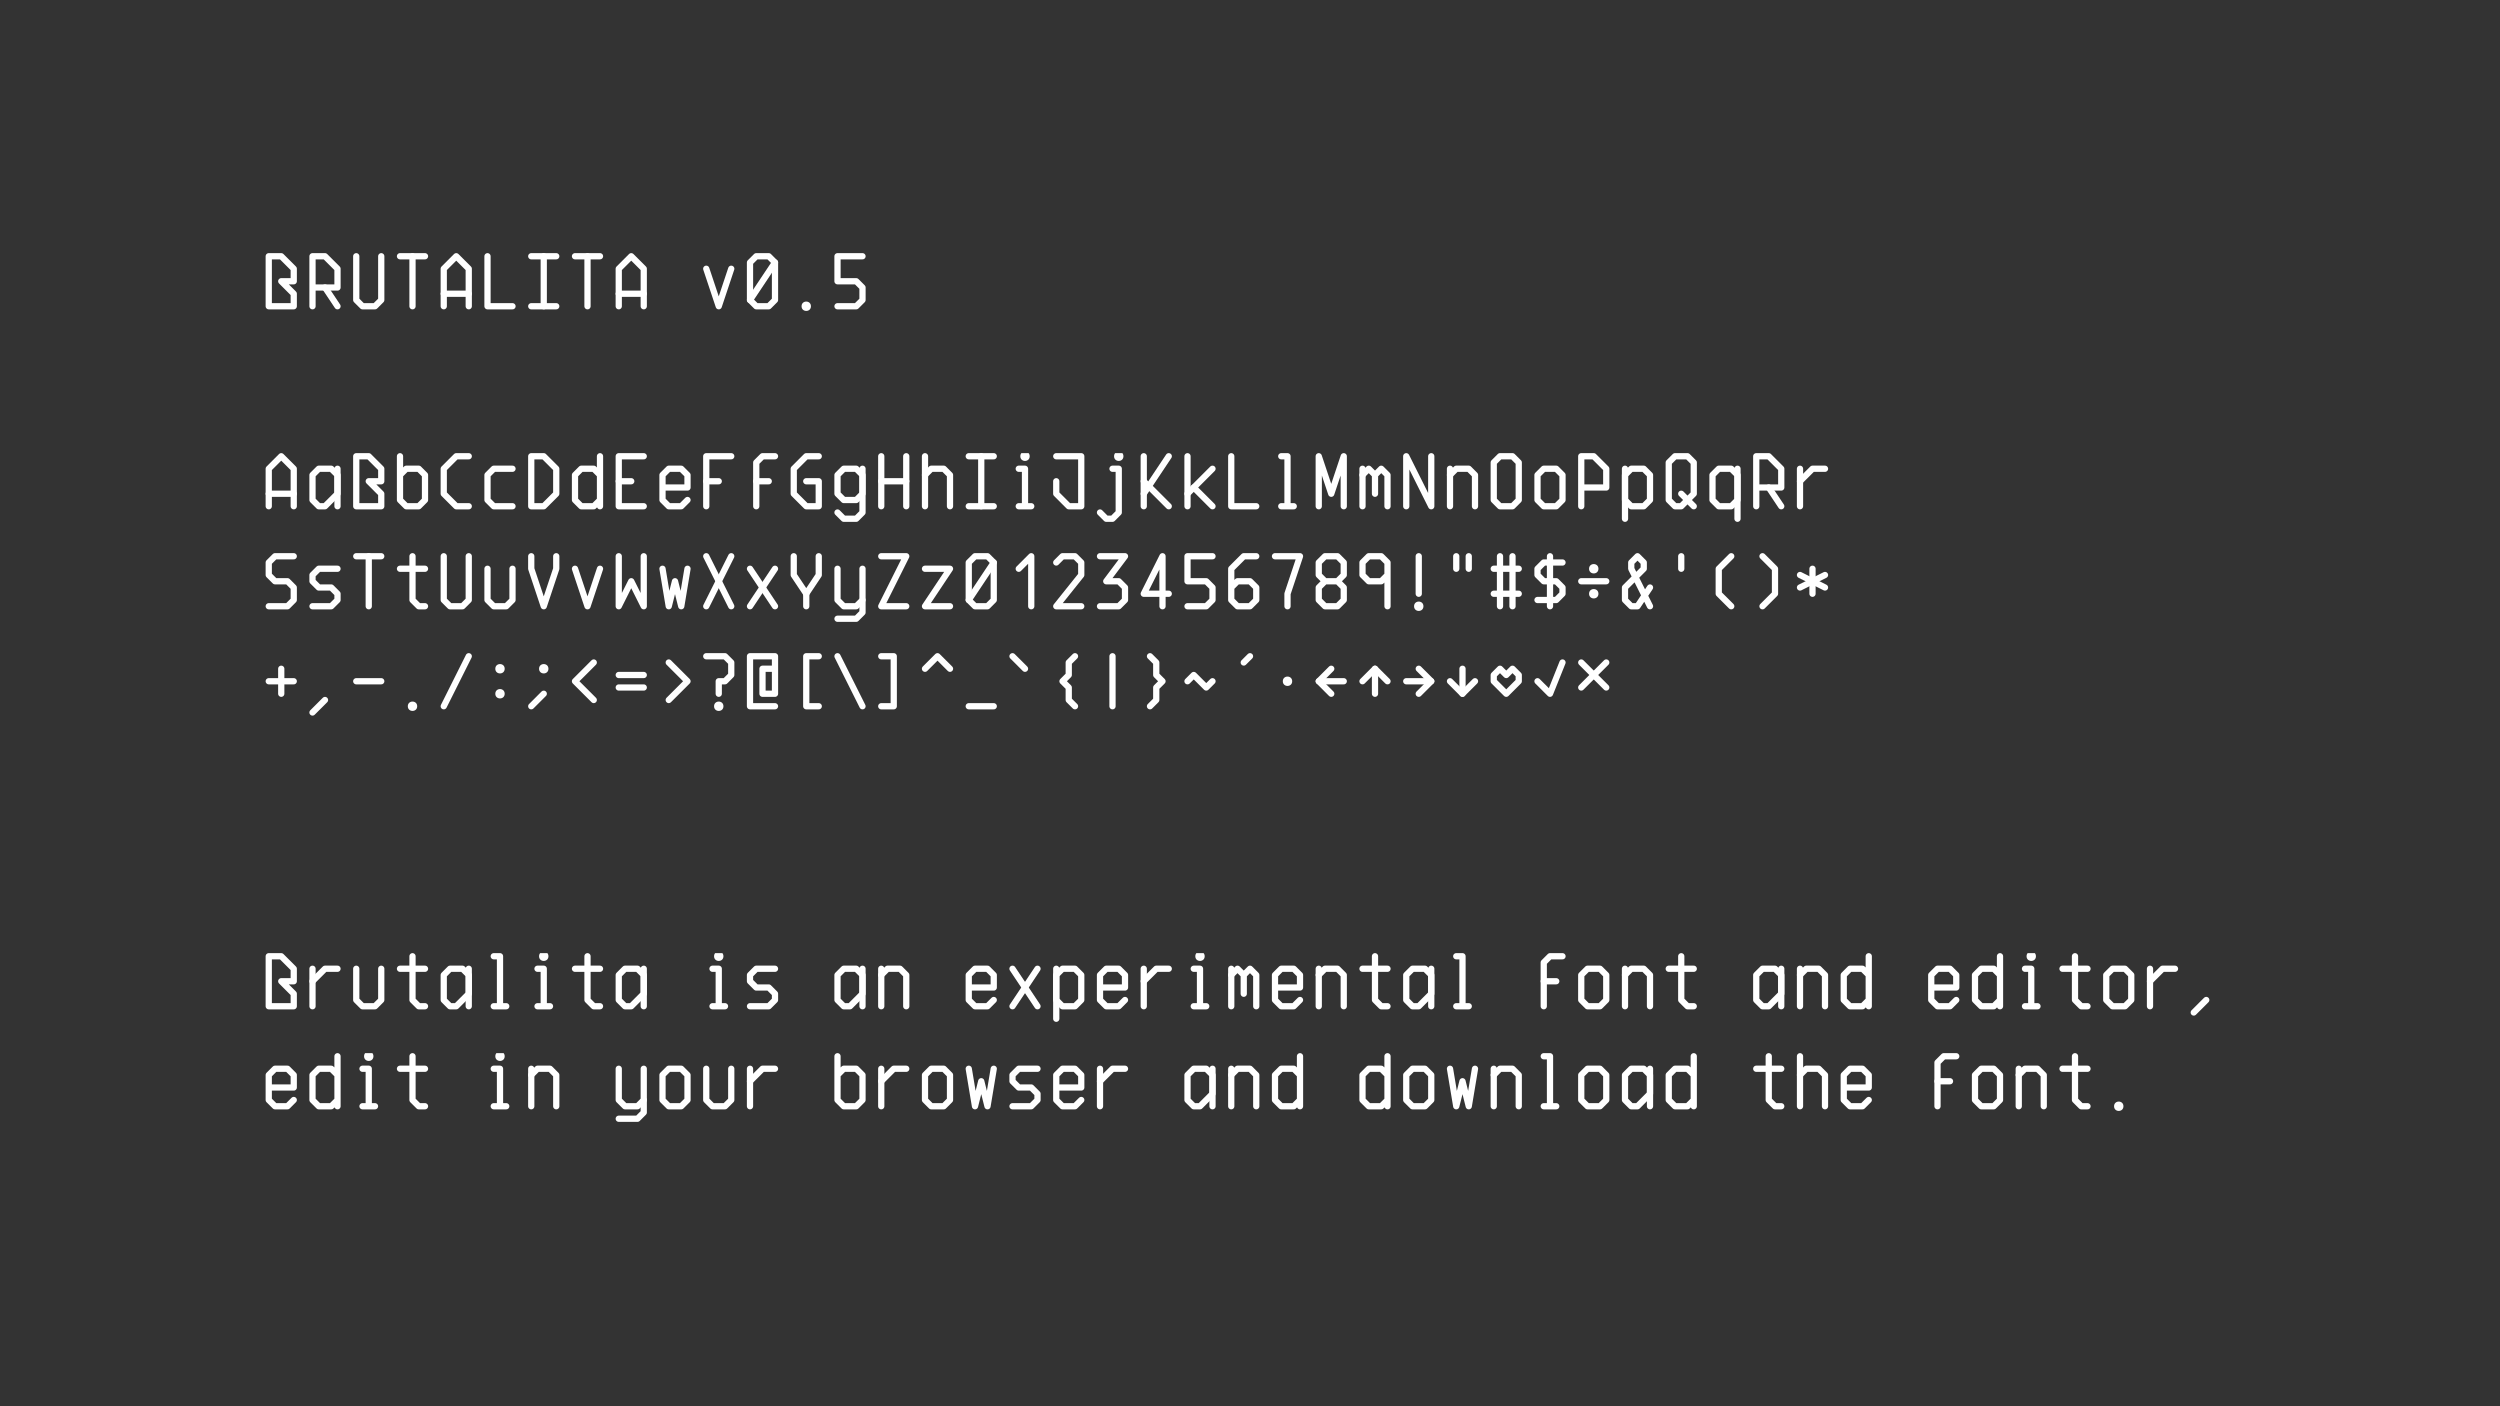 <svg xmlns="http://www.w3.org/2000/svg" fill="#282828" width="800" height="450" viewBox="0 0 800 450" style="background-color:#111"><rect x="0" y="0" width="800" height="450" fill="#333333" stroke="none"/><svg x="85" y="81"><svg class="key" viewBox="-1 -1 10 22" width="10" height="22" style="width:10px;height:22px;margin-bottom:-4px;margin-right:4px;margin-top:12px;color:white"><polyline points="0,0 4,0 8,4 8,8 4,8 8,12 8,16 0,16 0,0" stroke-width="2" stroke-linejoin="round" stroke-linecap="round" vector-effect="non-scaling-stroke" fill="none" stroke="white"></polyline></svg></svg><svg x="99" y="81"><svg class="key" viewBox="-1 -1 10 22" width="10" height="22" style="width:10px;height:22px;margin-bottom:-4px;margin-right:4px;margin-top:12px;color:white"><polyline points="0,10 8,10 8,4 4,0 0,0 0,16" stroke-width="2" stroke-linejoin="round" stroke-linecap="round" vector-effect="non-scaling-stroke" fill="none" stroke="white"></polyline><polyline points="4,10 8,16" stroke-width="2" stroke-linejoin="round" stroke-linecap="round" vector-effect="non-scaling-stroke" fill="none" stroke="white"></polyline></svg></svg><svg x="113" y="81"><svg class="key" viewBox="-1 -1 10 22" width="10" height="22" style="width:10px;height:22px;margin-bottom:-4px;margin-right:4px;margin-top:12px;color:white"><polyline points="0,0 0,14 2,16 6,16 8,14 8,0" stroke-width="2" stroke-linejoin="round" stroke-linecap="round" vector-effect="non-scaling-stroke" fill="none" stroke="white"></polyline></svg></svg><svg x="127" y="81"><svg class="key" viewBox="-1 -1 10 22" width="10" height="22" style="width:10px;height:22px;margin-bottom:-4px;margin-right:4px;margin-top:12px;color:white"><polyline points="0,0 8,0" stroke-width="2" stroke-linejoin="round" stroke-linecap="round" vector-effect="non-scaling-stroke" fill="none" stroke="white"></polyline><polyline points="4,0 4,16" stroke-width="2" stroke-linejoin="round" stroke-linecap="round" vector-effect="non-scaling-stroke" fill="none" stroke="white"></polyline></svg></svg><svg x="141" y="81"><svg class="key" viewBox="-1 -1 10 22" width="10" height="22" style="width:10px;height:22px;margin-bottom:-4px;margin-right:4px;margin-top:12px;color:white"><polyline points="0,16 0,4 4,0 8,4 8,16" stroke-width="2" stroke-linejoin="round" stroke-linecap="round" vector-effect="non-scaling-stroke" fill="none" stroke="white"></polyline><polyline points="0,12 8,12" stroke-width="2" stroke-linejoin="round" stroke-linecap="round" vector-effect="non-scaling-stroke" fill="none" stroke="white"></polyline></svg></svg><svg x="155" y="81"><svg class="key" viewBox="-1 -1 10 22" width="10" height="22" style="width:10px;height:22px;margin-bottom:-4px;margin-right:4px;margin-top:12px;color:white"><polyline points="0,0 0,16 8,16" stroke-width="2" stroke-linejoin="round" stroke-linecap="round" vector-effect="non-scaling-stroke" fill="none" stroke="white"></polyline></svg></svg><svg x="169" y="81"><svg class="key" viewBox="-1 -1 10 22" width="10" height="22" style="width:10px;height:22px;margin-bottom:-4px;margin-right:4px;margin-top:12px;color:white"><polyline points="0,0 8,0" stroke-width="2" stroke-linejoin="round" stroke-linecap="round" vector-effect="non-scaling-stroke" fill="none" stroke="white"></polyline><polyline points="0,16 8,16" stroke-width="2" stroke-linejoin="round" stroke-linecap="round" vector-effect="non-scaling-stroke" fill="none" stroke="white"></polyline><polyline points="4,0 4,16" stroke-width="2" stroke-linejoin="round" stroke-linecap="round" vector-effect="non-scaling-stroke" fill="none" stroke="white"></polyline></svg></svg><svg x="183" y="81"><svg class="key" viewBox="-1 -1 10 22" width="10" height="22" style="width:10px;height:22px;margin-bottom:-4px;margin-right:4px;margin-top:12px;color:white"><polyline points="0,0 8,0" stroke-width="2" stroke-linejoin="round" stroke-linecap="round" vector-effect="non-scaling-stroke" fill="none" stroke="white"></polyline><polyline points="4,0 4,16" stroke-width="2" stroke-linejoin="round" stroke-linecap="round" vector-effect="non-scaling-stroke" fill="none" stroke="white"></polyline></svg></svg><svg x="197" y="81"><svg class="key" viewBox="-1 -1 10 22" width="10" height="22" style="width:10px;height:22px;margin-bottom:-4px;margin-right:4px;margin-top:12px;color:white"><polyline points="0,16 0,4 4,0 8,4 8,16" stroke-width="2" stroke-linejoin="round" stroke-linecap="round" vector-effect="non-scaling-stroke" fill="none" stroke="white"></polyline><polyline points="0,12 8,12" stroke-width="2" stroke-linejoin="round" stroke-linecap="round" vector-effect="non-scaling-stroke" fill="none" stroke="white"></polyline></svg></svg><svg x="211" y="81"><svg class="key" viewBox="-1 -1 10 22" width="10" height="22" style="width:10px;height:22px;margin-bottom:-4px;margin-right:4px;margin-top:12px;color:white"></svg></svg><svg x="225" y="81"><svg class="key" viewBox="-1 -1 10 22" width="10" height="22" style="width:10px;height:22px;margin-bottom:-4px;margin-right:4px;margin-top:12px;color:white"><polyline points="0,4 4,16 8,4" stroke-width="2" stroke-linejoin="round" stroke-linecap="round" vector-effect="non-scaling-stroke" fill="none" stroke="white"></polyline></svg></svg><svg x="239" y="81"><svg class="key" viewBox="-1 -1 10 22" width="10" height="22" style="width:10px;height:22px;margin-bottom:-4px;margin-right:4px;margin-top:12px;color:white"><polyline points="0,2 2,0 6,0 8,2 8,14 6,16 2,16 0,14 0,2" stroke-width="2" stroke-linejoin="round" stroke-linecap="round" vector-effect="non-scaling-stroke" fill="none" stroke="white"></polyline><polyline points="8,2 0,14" stroke-width="2" stroke-linejoin="round" stroke-linecap="round" vector-effect="non-scaling-stroke" fill="none" stroke="white"></polyline></svg></svg><svg x="253" y="81"><svg class="key" viewBox="-1 -1 10 22" width="10" height="22" style="width:10px;height:22px;margin-bottom:-4px;margin-right:4px;margin-top:12px;color:white"><polyline points="4,16" stroke-width="2" stroke-linejoin="round" stroke-linecap="round" vector-effect="non-scaling-stroke" fill="none" stroke="white"></polyline><circle cx="4" cy="16" r="1.5" fill="white"></circle></svg></svg><svg x="267" y="81"><svg class="key" viewBox="-1 -1 10 22" width="10" height="22" style="width:10px;height:22px;margin-bottom:-4px;margin-right:4px;margin-top:12px;color:white"><polyline points="8,0 0,0 0,8 6,8 8,10 8,14 6,16 0,16" stroke-width="2" stroke-linejoin="round" stroke-linecap="round" vector-effect="non-scaling-stroke" fill="none" stroke="white"></polyline></svg></svg><svg x="85" y="145"><svg class="key" viewBox="-1 -1 10 22" width="10" height="22" style="width:10px;height:22px;margin-bottom:-4px;margin-right:4px;margin-top:12px;color:white"><polyline points="0,16 0,4 4,0 8,4 8,16" stroke-width="2" stroke-linejoin="round" stroke-linecap="round" vector-effect="non-scaling-stroke" fill="none" stroke="white"></polyline><polyline points="0,12 8,12" stroke-width="2" stroke-linejoin="round" stroke-linecap="round" vector-effect="non-scaling-stroke" fill="none" stroke="white"></polyline></svg></svg><svg x="99" y="145"><svg class="key" viewBox="-1 -1 10 22" width="10" height="22" style="width:10px;height:22px;margin-bottom:-4px;margin-right:4px;margin-top:12px;color:white"><polyline points="2,4 6,4 8,6 8,12 4,16 2,16 0,14 0,6 2,4" stroke-width="2" stroke-linejoin="round" stroke-linecap="round" vector-effect="non-scaling-stroke" fill="none" stroke="white"></polyline><polyline points="8,4 8,16" stroke-width="2" stroke-linejoin="round" stroke-linecap="round" vector-effect="non-scaling-stroke" fill="none" stroke="white"></polyline></svg></svg><svg x="113" y="145"><svg class="key" viewBox="-1 -1 10 22" width="10" height="22" style="width:10px;height:22px;margin-bottom:-4px;margin-right:4px;margin-top:12px;color:white"><polyline points="0,0 4,0 8,4 8,8 4,8 8,12 8,16 0,16 0,0" stroke-width="2" stroke-linejoin="round" stroke-linecap="round" vector-effect="non-scaling-stroke" fill="none" stroke="white"></polyline></svg></svg><svg x="127" y="145"><svg class="key" viewBox="-1 -1 10 22" width="10" height="22" style="width:10px;height:22px;margin-bottom:-4px;margin-right:4px;margin-top:12px;color:white"><polyline points="0,0 0,6 2,4 6,4 8,6 8,14 6,16 2,16 0,14 0,6" stroke-width="2" stroke-linejoin="round" stroke-linecap="round" vector-effect="non-scaling-stroke" fill="none" stroke="white"></polyline></svg></svg><svg x="141" y="145"><svg class="key" viewBox="-1 -1 10 22" width="10" height="22" style="width:10px;height:22px;margin-bottom:-4px;margin-right:4px;margin-top:12px;color:white"><polyline points="8,0 4,0 0,4 0,12 4,16 8,16" stroke-width="2" stroke-linejoin="round" stroke-linecap="round" vector-effect="non-scaling-stroke" fill="none" stroke="white"></polyline></svg></svg><svg x="155" y="145"><svg class="key" viewBox="-1 -1 10 22" width="10" height="22" style="width:10px;height:22px;margin-bottom:-4px;margin-right:4px;margin-top:12px;color:white"><polyline points="8,4 2,4 0,6 0,14 2,16 8,16" stroke-width="2" stroke-linejoin="round" stroke-linecap="round" vector-effect="non-scaling-stroke" fill="none" stroke="white"></polyline></svg></svg><svg x="169" y="145"><svg class="key" viewBox="-1 -1 10 22" width="10" height="22" style="width:10px;height:22px;margin-bottom:-4px;margin-right:4px;margin-top:12px;color:white"><polyline points="0,0 4,0 8,4 8,12 4,16 0,16 0,0" stroke-width="2" stroke-linejoin="round" stroke-linecap="round" vector-effect="non-scaling-stroke" fill="none" stroke="white"></polyline></svg></svg><svg x="183" y="145"><svg class="key" viewBox="-1 -1 10 22" width="10" height="22" style="width:10px;height:22px;margin-bottom:-4px;margin-right:4px;margin-top:12px;color:white"><polyline points="8,0 8,6 6,4 2,4 0,6 0,14 2,16 6,16 8,14 8,6 8,16" stroke-width="2" stroke-linejoin="round" stroke-linecap="round" vector-effect="non-scaling-stroke" fill="none" stroke="white"></polyline></svg></svg><svg x="197" y="145"><svg class="key" viewBox="-1 -1 10 22" width="10" height="22" style="width:10px;height:22px;margin-bottom:-4px;margin-right:4px;margin-top:12px;color:white"><polyline points="8,0 0,0 0,16 8,16" stroke-width="2" stroke-linejoin="round" stroke-linecap="round" vector-effect="non-scaling-stroke" fill="none" stroke="white"></polyline><polyline points="0,8 4,8" stroke-width="2" stroke-linejoin="round" stroke-linecap="round" vector-effect="non-scaling-stroke" fill="none" stroke="white"></polyline></svg></svg><svg x="211" y="145"><svg class="key" viewBox="-1 -1 10 22" width="10" height="22" style="width:10px;height:22px;margin-bottom:-4px;margin-right:4px;margin-top:12px;color:white"><polyline points="0,10 8,10 8,6 6,4 2,4 0,6 0,14 2,16 6,16 8,14" stroke-width="2" stroke-linejoin="round" stroke-linecap="round" vector-effect="non-scaling-stroke" fill="none" stroke="white"></polyline></svg></svg><svg x="225" y="145"><svg class="key" viewBox="-1 -1 10 22" width="10" height="22" style="width:10px;height:22px;margin-bottom:-4px;margin-right:4px;margin-top:12px;color:white"><polyline points="8,0 0,0 0,16" stroke-width="2" stroke-linejoin="round" stroke-linecap="round" vector-effect="non-scaling-stroke" fill="none" stroke="white"></polyline><polyline points="0,8 4,8" stroke-width="2" stroke-linejoin="round" stroke-linecap="round" vector-effect="non-scaling-stroke" fill="none" stroke="white"></polyline></svg></svg><svg x="239" y="145"><svg class="key" viewBox="-1 -1 10 22" width="10" height="22" style="width:10px;height:22px;margin-bottom:-4px;margin-right:4px;margin-top:12px;color:white"><polyline points="8,0 4,0 2,2 2,16" stroke-width="2" stroke-linejoin="round" stroke-linecap="round" vector-effect="non-scaling-stroke" fill="none" stroke="white"></polyline><polyline points="2,8 6,8" stroke-width="2" stroke-linejoin="round" stroke-linecap="round" vector-effect="non-scaling-stroke" fill="none" stroke="white"></polyline></svg></svg><svg x="253" y="145"><svg class="key" viewBox="-1 -1 10 22" width="10" height="22" style="width:10px;height:22px;margin-bottom:-4px;margin-right:4px;margin-top:12px;color:white"><polyline points="8,0 4,0 0,4 0,12 4,16 8,16 8,8 4,8" stroke-width="2" stroke-linejoin="round" stroke-linecap="round" vector-effect="non-scaling-stroke" fill="none" stroke="white"></polyline></svg></svg><svg x="267" y="145"><svg class="key" viewBox="-1 -1 10 22" width="10" height="22" style="width:10px;height:22px;margin-bottom:-4px;margin-right:4px;margin-top:12px;color:white"><polyline points="8,4 8,18 6,20 2,20 0,18" stroke-width="2" stroke-linejoin="round" stroke-linecap="round" vector-effect="non-scaling-stroke" fill="none" stroke="white"></polyline><polyline points="2,4 6,4 8,6 8,12 6,14 2,14 0,12 0,6 2,4" stroke-width="2" stroke-linejoin="round" stroke-linecap="round" vector-effect="non-scaling-stroke" fill="none" stroke="white"></polyline></svg></svg><svg x="281" y="145"><svg class="key" viewBox="-1 -1 10 22" width="10" height="22" style="width:10px;height:22px;margin-bottom:-4px;margin-right:4px;margin-top:12px;color:white"><polyline points="0,0 0,16" stroke-width="2" stroke-linejoin="round" stroke-linecap="round" vector-effect="non-scaling-stroke" fill="none" stroke="white"></polyline><polyline points="8,0 8,16" stroke-width="2" stroke-linejoin="round" stroke-linecap="round" vector-effect="non-scaling-stroke" fill="none" stroke="white"></polyline><polyline points="0,8 8,8" stroke-width="2" stroke-linejoin="round" stroke-linecap="round" vector-effect="non-scaling-stroke" fill="none" stroke="white"></polyline></svg></svg><svg x="295" y="145"><svg class="key" viewBox="-1 -1 10 22" width="10" height="22" style="width:10px;height:22px;margin-bottom:-4px;margin-right:4px;margin-top:12px;color:white"><polyline points="0,0 0,16" stroke-width="2" stroke-linejoin="round" stroke-linecap="round" vector-effect="non-scaling-stroke" fill="none" stroke="white"></polyline><polyline points="0,6 2,4 6,4 8,6 8,16" stroke-width="2" stroke-linejoin="round" stroke-linecap="round" vector-effect="non-scaling-stroke" fill="none" stroke="white"></polyline></svg></svg><svg x="309" y="145"><svg class="key" viewBox="-1 -1 10 22" width="10" height="22" style="width:10px;height:22px;margin-bottom:-4px;margin-right:4px;margin-top:12px;color:white"><polyline points="0,0 8,0" stroke-width="2" stroke-linejoin="round" stroke-linecap="round" vector-effect="non-scaling-stroke" fill="none" stroke="white"></polyline><polyline points="0,16 8,16" stroke-width="2" stroke-linejoin="round" stroke-linecap="round" vector-effect="non-scaling-stroke" fill="none" stroke="white"></polyline><polyline points="4,0 4,16" stroke-width="2" stroke-linejoin="round" stroke-linecap="round" vector-effect="non-scaling-stroke" fill="none" stroke="white"></polyline></svg></svg><svg x="323" y="145"><svg class="key" viewBox="-1 -1 10 22" width="10" height="22" style="width:10px;height:22px;margin-bottom:-4px;margin-right:4px;margin-top:12px;color:white"><polyline points="4,0" stroke-width="2" stroke-linejoin="round" stroke-linecap="round" vector-effect="non-scaling-stroke" fill="none" stroke="white"></polyline><polyline points="2,4 4,4 4,16 2,16 6,16" stroke-width="2" stroke-linejoin="round" stroke-linecap="round" vector-effect="non-scaling-stroke" fill="none" stroke="white"></polyline><circle cx="4" cy="0" r="1.5" fill="white"></circle></svg></svg><svg x="337" y="145"><svg class="key" viewBox="-1 -1 10 22" width="10" height="22" style="width:10px;height:22px;margin-bottom:-4px;margin-right:4px;margin-top:12px;color:white"><polyline points="0,0 8,0 8,16 4,16 0,12 0,8" stroke-width="2" stroke-linejoin="round" stroke-linecap="round" vector-effect="non-scaling-stroke" fill="none" stroke="white"></polyline></svg></svg><svg x="351" y="145"><svg class="key" viewBox="-1 -1 10 22" width="10" height="22" style="width:10px;height:22px;margin-bottom:-4px;margin-right:4px;margin-top:12px;color:white"><polyline points="6,0" stroke-width="2" stroke-linejoin="round" stroke-linecap="round" vector-effect="non-scaling-stroke" fill="none" stroke="white"></polyline><polyline points="4,4 6,4 6,18 4,20 2,20 0,18" stroke-width="2" stroke-linejoin="round" stroke-linecap="round" vector-effect="non-scaling-stroke" fill="none" stroke="white"></polyline><circle cx="6" cy="0" r="1.5" fill="white"></circle></svg></svg><svg x="365" y="145"><svg class="key" viewBox="-1 -1 10 22" width="10" height="22" style="width:10px;height:22px;margin-bottom:-4px;margin-right:4px;margin-top:12px;color:white"><polyline points="0,0 0,16" stroke-width="2" stroke-linejoin="round" stroke-linecap="round" vector-effect="non-scaling-stroke" fill="none" stroke="white"></polyline><polyline points="8,0 0,12" stroke-width="2" stroke-linejoin="round" stroke-linecap="round" vector-effect="non-scaling-stroke" fill="none" stroke="white"></polyline><polyline points="0,8 8,16" stroke-width="2" stroke-linejoin="round" stroke-linecap="round" vector-effect="non-scaling-stroke" fill="none" stroke="white"></polyline></svg></svg><svg x="379" y="145"><svg class="key" viewBox="-1 -1 10 22" width="10" height="22" style="width:10px;height:22px;margin-bottom:-4px;margin-right:4px;margin-top:12px;color:white"><polyline points="0,0 0,16" stroke-width="2" stroke-linejoin="round" stroke-linecap="round" vector-effect="non-scaling-stroke" fill="none" stroke="white"></polyline><polyline points="8,4 0,12" stroke-width="2" stroke-linejoin="round" stroke-linecap="round" vector-effect="non-scaling-stroke" fill="none" stroke="white"></polyline><polyline points="2,10 8,16" stroke-width="2" stroke-linejoin="round" stroke-linecap="round" vector-effect="non-scaling-stroke" fill="none" stroke="white"></polyline></svg></svg><svg x="393" y="145"><svg class="key" viewBox="-1 -1 10 22" width="10" height="22" style="width:10px;height:22px;margin-bottom:-4px;margin-right:4px;margin-top:12px;color:white"><polyline points="0,0 0,16 8,16" stroke-width="2" stroke-linejoin="round" stroke-linecap="round" vector-effect="non-scaling-stroke" fill="none" stroke="white"></polyline></svg></svg><svg x="407" y="145"><svg class="key" viewBox="-1 -1 10 22" width="10" height="22" style="width:10px;height:22px;margin-bottom:-4px;margin-right:4px;margin-top:12px;color:white"><polyline points="2,0 4,0 4,16 2,16 6,16" stroke-width="2" stroke-linejoin="round" stroke-linecap="round" vector-effect="non-scaling-stroke" fill="none" stroke="white"></polyline></svg></svg><svg x="421" y="145"><svg class="key" viewBox="-1 -1 10 22" width="10" height="22" style="width:10px;height:22px;margin-bottom:-4px;margin-right:4px;margin-top:12px;color:white"><polyline points="0,16 0,0 4,12 8,0 8,16" stroke-width="2" stroke-linejoin="round" stroke-linecap="round" vector-effect="non-scaling-stroke" fill="none" stroke="white"></polyline></svg></svg><svg x="435" y="145"><svg class="key" viewBox="-1 -1 10 22" width="10" height="22" style="width:10px;height:22px;margin-bottom:-4px;margin-right:4px;margin-top:12px;color:white"><polyline points="0,4 0,16" stroke-width="2" stroke-linejoin="round" stroke-linecap="round" vector-effect="non-scaling-stroke" fill="none" stroke="white"></polyline><polyline points="0,6 2,4 4,6 4,12 4,6 6,4 8,6 8,16" stroke-width="2" stroke-linejoin="round" stroke-linecap="round" vector-effect="non-scaling-stroke" fill="none" stroke="white"></polyline></svg></svg><svg x="449" y="145"><svg class="key" viewBox="-1 -1 10 22" width="10" height="22" style="width:10px;height:22px;margin-bottom:-4px;margin-right:4px;margin-top:12px;color:white"><polyline points="0,16 0,0 8,16 8,0" stroke-width="2" stroke-linejoin="round" stroke-linecap="round" vector-effect="non-scaling-stroke" fill="none" stroke="white"></polyline></svg></svg><svg x="463" y="145"><svg class="key" viewBox="-1 -1 10 22" width="10" height="22" style="width:10px;height:22px;margin-bottom:-4px;margin-right:4px;margin-top:12px;color:white"><polyline points="0,4 0,16" stroke-width="2" stroke-linejoin="round" stroke-linecap="round" vector-effect="non-scaling-stroke" fill="none" stroke="white"></polyline><polyline points="0,6 2,4 6,4 8,6 8,16" stroke-width="2" stroke-linejoin="round" stroke-linecap="round" vector-effect="non-scaling-stroke" fill="none" stroke="white"></polyline></svg></svg><svg x="477" y="145"><svg class="key" viewBox="-1 -1 10 22" width="10" height="22" style="width:10px;height:22px;margin-bottom:-4px;margin-right:4px;margin-top:12px;color:white"><polyline points="0,2 2,0 6,0 8,2 8,14 6,16 2,16 0,14 0,2" stroke-width="2" stroke-linejoin="round" stroke-linecap="round" vector-effect="non-scaling-stroke" fill="none" stroke="white"></polyline></svg></svg><svg x="491" y="145"><svg class="key" viewBox="-1 -1 10 22" width="10" height="22" style="width:10px;height:22px;margin-bottom:-4px;margin-right:4px;margin-top:12px;color:white"><polyline points="0,6 2,4 6,4 8,6 8,14 6,16 2,16 0,14 0,6" stroke-width="2" stroke-linejoin="round" stroke-linecap="round" vector-effect="non-scaling-stroke" fill="none" stroke="white"></polyline></svg></svg><svg x="505" y="145"><svg class="key" viewBox="-1 -1 10 22" width="10" height="22" style="width:10px;height:22px;margin-bottom:-4px;margin-right:4px;margin-top:12px;color:white"><polyline points="0,10 8,10 8,4 4,0 0,0 0,16" stroke-width="2" stroke-linejoin="round" stroke-linecap="round" vector-effect="non-scaling-stroke" fill="none" stroke="white"></polyline></svg></svg><svg x="519" y="145"><svg class="key" viewBox="-1 -1 10 22" width="10" height="22" style="width:10px;height:22px;margin-bottom:-4px;margin-right:4px;margin-top:12px;color:white"><polyline points="2,4 6,4 8,6 8,14 6,16 2,16 0,14 0,6 2,4" stroke-width="2" stroke-linejoin="round" stroke-linecap="round" vector-effect="non-scaling-stroke" fill="none" stroke="white"></polyline><polyline points="0,4 0,20" stroke-width="2" stroke-linejoin="round" stroke-linecap="round" vector-effect="non-scaling-stroke" fill="none" stroke="white"></polyline></svg></svg><svg x="533" y="145"><svg class="key" viewBox="-1 -1 10 22" width="10" height="22" style="width:10px;height:22px;margin-bottom:-4px;margin-right:4px;margin-top:12px;color:white"><polyline points="0,2 2,0 6,0 8,2 8,12 4,16 2,16 0,14 0,2" stroke-width="2" stroke-linejoin="round" stroke-linecap="round" vector-effect="non-scaling-stroke" fill="none" stroke="white"></polyline><polyline points="4,12 8,16" stroke-width="2" stroke-linejoin="round" stroke-linecap="round" vector-effect="non-scaling-stroke" fill="none" stroke="white"></polyline></svg></svg><svg x="547" y="145"><svg class="key" viewBox="-1 -1 10 22" width="10" height="22" style="width:10px;height:22px;margin-bottom:-4px;margin-right:4px;margin-top:12px;color:white"><polyline points="2,4 6,4 8,6 8,14 6,16 2,16 0,14 0,6 2,4" stroke-width="2" stroke-linejoin="round" stroke-linecap="round" vector-effect="non-scaling-stroke" fill="none" stroke="white"></polyline><polyline points="8,4 8,20" stroke-width="2" stroke-linejoin="round" stroke-linecap="round" vector-effect="non-scaling-stroke" fill="none" stroke="white"></polyline></svg></svg><svg x="561" y="145"><svg class="key" viewBox="-1 -1 10 22" width="10" height="22" style="width:10px;height:22px;margin-bottom:-4px;margin-right:4px;margin-top:12px;color:white"><polyline points="0,10 8,10 8,4 4,0 0,0 0,16" stroke-width="2" stroke-linejoin="round" stroke-linecap="round" vector-effect="non-scaling-stroke" fill="none" stroke="white"></polyline><polyline points="4,10 8,16" stroke-width="2" stroke-linejoin="round" stroke-linecap="round" vector-effect="non-scaling-stroke" fill="none" stroke="white"></polyline></svg></svg><svg x="575" y="145"><svg class="key" viewBox="-1 -1 10 22" width="10" height="22" style="width:10px;height:22px;margin-bottom:-4px;margin-right:4px;margin-top:12px;color:white"><polyline points="0,4 0,16" stroke-width="2" stroke-linejoin="round" stroke-linecap="round" vector-effect="non-scaling-stroke" fill="none" stroke="white"></polyline><polyline points="0,8 4,4 8,4" stroke-width="2" stroke-linejoin="round" stroke-linecap="round" vector-effect="non-scaling-stroke" fill="none" stroke="white"></polyline></svg></svg><svg x="85" y="177"><svg class="key" viewBox="-1 -1 10 22" width="10" height="22" style="width:10px;height:22px;margin-bottom:-4px;margin-right:4px;margin-top:12px;color:white"><polyline points="8,0 2,0 0,2 0,6 2,8 6,8 8,10 8,14 6,16 0,16" stroke-width="2" stroke-linejoin="round" stroke-linecap="round" vector-effect="non-scaling-stroke" fill="none" stroke="white"></polyline></svg></svg><svg x="99" y="177"><svg class="key" viewBox="-1 -1 10 22" width="10" height="22" style="width:10px;height:22px;margin-bottom:-4px;margin-right:4px;margin-top:12px;color:white"><polyline points="8,4 2,4 0,6 0,8 2,10 6,10 8,12 8,14 6,16 0,16" stroke-width="2" stroke-linejoin="round" stroke-linecap="round" vector-effect="non-scaling-stroke" fill="none" stroke="white"></polyline></svg></svg><svg x="113" y="177"><svg class="key" viewBox="-1 -1 10 22" width="10" height="22" style="width:10px;height:22px;margin-bottom:-4px;margin-right:4px;margin-top:12px;color:white"><polyline points="0,0 8,0" stroke-width="2" stroke-linejoin="round" stroke-linecap="round" vector-effect="non-scaling-stroke" fill="none" stroke="white"></polyline><polyline points="4,0 4,16" stroke-width="2" stroke-linejoin="round" stroke-linecap="round" vector-effect="non-scaling-stroke" fill="none" stroke="white"></polyline></svg></svg><svg x="127" y="177"><svg class="key" viewBox="-1 -1 10 22" width="10" height="22" style="width:10px;height:22px;margin-bottom:-4px;margin-right:4px;margin-top:12px;color:white"><polyline points="0,4 8,4" stroke-width="2" stroke-linejoin="round" stroke-linecap="round" vector-effect="non-scaling-stroke" fill="none" stroke="white"></polyline><polyline points="4,0 4,14 6,16 8,16" stroke-width="2" stroke-linejoin="round" stroke-linecap="round" vector-effect="non-scaling-stroke" fill="none" stroke="white"></polyline></svg></svg><svg x="141" y="177"><svg class="key" viewBox="-1 -1 10 22" width="10" height="22" style="width:10px;height:22px;margin-bottom:-4px;margin-right:4px;margin-top:12px;color:white"><polyline points="0,0 0,14 2,16 6,16 8,14 8,0" stroke-width="2" stroke-linejoin="round" stroke-linecap="round" vector-effect="non-scaling-stroke" fill="none" stroke="white"></polyline></svg></svg><svg x="155" y="177"><svg class="key" viewBox="-1 -1 10 22" width="10" height="22" style="width:10px;height:22px;margin-bottom:-4px;margin-right:4px;margin-top:12px;color:white"><polyline points="0,4 0,14 2,16 6,16 8,14 8,4" stroke-width="2" stroke-linejoin="round" stroke-linecap="round" vector-effect="non-scaling-stroke" fill="none" stroke="white"></polyline></svg></svg><svg x="169" y="177"><svg class="key" viewBox="-1 -1 10 22" width="10" height="22" style="width:10px;height:22px;margin-bottom:-4px;margin-right:4px;margin-top:12px;color:white"><polyline points="0,0 0,4 4,16 8,4 8,0" stroke-width="2" stroke-linejoin="round" stroke-linecap="round" vector-effect="non-scaling-stroke" fill="none" stroke="white"></polyline></svg></svg><svg x="183" y="177"><svg class="key" viewBox="-1 -1 10 22" width="10" height="22" style="width:10px;height:22px;margin-bottom:-4px;margin-right:4px;margin-top:12px;color:white"><polyline points="0,4 4,16 8,4" stroke-width="2" stroke-linejoin="round" stroke-linecap="round" vector-effect="non-scaling-stroke" fill="none" stroke="white"></polyline></svg></svg><svg x="197" y="177"><svg class="key" viewBox="-1 -1 10 22" width="10" height="22" style="width:10px;height:22px;margin-bottom:-4px;margin-right:4px;margin-top:12px;color:white"><polyline points="0,0 0,16 4,8 8,16 8,0" stroke-width="2" stroke-linejoin="round" stroke-linecap="round" vector-effect="non-scaling-stroke" fill="none" stroke="white"></polyline></svg></svg><svg x="211" y="177"><svg class="key" viewBox="-1 -1 10 22" width="10" height="22" style="width:10px;height:22px;margin-bottom:-4px;margin-right:4px;margin-top:12px;color:white"><polyline points="0,4 2,16 4,8 6,16 8,4" stroke-width="2" stroke-linejoin="round" stroke-linecap="round" vector-effect="non-scaling-stroke" fill="none" stroke="white"></polyline></svg></svg><svg x="225" y="177"><svg class="key" viewBox="-1 -1 10 22" width="10" height="22" style="width:10px;height:22px;margin-bottom:-4px;margin-right:4px;margin-top:12px;color:white"><polyline points="0,0 8,16" stroke-width="2" stroke-linejoin="round" stroke-linecap="round" vector-effect="non-scaling-stroke" fill="none" stroke="white"></polyline><polyline points="8,0 0,16" stroke-width="2" stroke-linejoin="round" stroke-linecap="round" vector-effect="non-scaling-stroke" fill="none" stroke="white"></polyline></svg></svg><svg x="239" y="177"><svg class="key" viewBox="-1 -1 10 22" width="10" height="22" style="width:10px;height:22px;margin-bottom:-4px;margin-right:4px;margin-top:12px;color:white"><polyline points="0,4 8,16" stroke-width="2" stroke-linejoin="round" stroke-linecap="round" vector-effect="non-scaling-stroke" fill="none" stroke="white"></polyline><polyline points="8,4 0,16" stroke-width="2" stroke-linejoin="round" stroke-linecap="round" vector-effect="non-scaling-stroke" fill="none" stroke="white"></polyline></svg></svg><svg x="253" y="177"><svg class="key" viewBox="-1 -1 10 22" width="10" height="22" style="width:10px;height:22px;margin-bottom:-4px;margin-right:4px;margin-top:12px;color:white"><polyline points="4,12 4,16" stroke-width="2" stroke-linejoin="round" stroke-linecap="round" vector-effect="non-scaling-stroke" fill="none" stroke="white"></polyline><polyline points="0,0 0,6 4,12 8,6 8,0" stroke-width="2" stroke-linejoin="round" stroke-linecap="round" vector-effect="non-scaling-stroke" fill="none" stroke="white"></polyline></svg></svg><svg x="267" y="177"><svg class="key" viewBox="-1 -1 10 22" width="10" height="22" style="width:10px;height:22px;margin-bottom:-4px;margin-right:4px;margin-top:12px;color:white"><polyline points="0,4 0,14 2,16 6,16 8,14 8,4" stroke-width="2" stroke-linejoin="round" stroke-linecap="round" vector-effect="non-scaling-stroke" fill="none" stroke="white"></polyline><polyline points="8,14 8,18 6,20 0,20" stroke-width="2" stroke-linejoin="round" stroke-linecap="round" vector-effect="non-scaling-stroke" fill="none" stroke="white"></polyline></svg></svg><svg x="281" y="177"><svg class="key" viewBox="-1 -1 10 22" width="10" height="22" style="width:10px;height:22px;margin-bottom:-4px;margin-right:4px;margin-top:12px;color:white"><polyline points="0,0 8,0 0,16 8,16" stroke-width="2" stroke-linejoin="round" stroke-linecap="round" vector-effect="non-scaling-stroke" fill="none" stroke="white"></polyline></svg></svg><svg x="295" y="177"><svg class="key" viewBox="-1 -1 10 22" width="10" height="22" style="width:10px;height:22px;margin-bottom:-4px;margin-right:4px;margin-top:12px;color:white"><polyline points="0,4 8,4 0,16 8,16" stroke-width="2" stroke-linejoin="round" stroke-linecap="round" vector-effect="non-scaling-stroke" fill="none" stroke="white"></polyline></svg></svg><svg x="309" y="177"><svg class="key" viewBox="-1 -1 10 22" width="10" height="22" style="width:10px;height:22px;margin-bottom:-4px;margin-right:4px;margin-top:12px;color:white"><polyline points="0,2 2,0 6,0 8,2 8,14 6,16 2,16 0,14 0,2" stroke-width="2" stroke-linejoin="round" stroke-linecap="round" vector-effect="non-scaling-stroke" fill="none" stroke="white"></polyline><polyline points="8,2 0,14" stroke-width="2" stroke-linejoin="round" stroke-linecap="round" vector-effect="non-scaling-stroke" fill="none" stroke="white"></polyline></svg></svg><svg x="323" y="177"><svg class="key" viewBox="-1 -1 10 22" width="10" height="22" style="width:10px;height:22px;margin-bottom:-4px;margin-right:4px;margin-top:12px;color:white"><polyline points="2,4 6,0 6,16" stroke-width="2" stroke-linejoin="round" stroke-linecap="round" vector-effect="non-scaling-stroke" fill="none" stroke="white"></polyline></svg></svg><svg x="337" y="177"><svg class="key" viewBox="-1 -1 10 22" width="10" height="22" style="width:10px;height:22px;margin-bottom:-4px;margin-right:4px;margin-top:12px;color:white"><polyline points="0,2 2,0 6,0 8,2 8,6 0,16 8,16" stroke-width="2" stroke-linejoin="round" stroke-linecap="round" vector-effect="non-scaling-stroke" fill="none" stroke="white"></polyline></svg></svg><svg x="351" y="177"><svg class="key" viewBox="-1 -1 10 22" width="10" height="22" style="width:10px;height:22px;margin-bottom:-4px;margin-right:4px;margin-top:12px;color:white"><polyline points="0,0 8,0 2,8 6,8 8,10 8,14 6,16 0,16" stroke-width="2" stroke-linejoin="round" stroke-linecap="round" vector-effect="non-scaling-stroke" fill="none" stroke="white"></polyline></svg></svg><svg x="365" y="177"><svg class="key" viewBox="-1 -1 10 22" width="10" height="22" style="width:10px;height:22px;margin-bottom:-4px;margin-right:4px;margin-top:12px;color:white"><polyline points="6,16 6,0 0,12 8,12" stroke-width="2" stroke-linejoin="round" stroke-linecap="round" vector-effect="non-scaling-stroke" fill="none" stroke="white"></polyline></svg></svg><svg x="379" y="177"><svg class="key" viewBox="-1 -1 10 22" width="10" height="22" style="width:10px;height:22px;margin-bottom:-4px;margin-right:4px;margin-top:12px;color:white"><polyline points="8,0 0,0 0,8 6,8 8,10 8,14 6,16 0,16" stroke-width="2" stroke-linejoin="round" stroke-linecap="round" vector-effect="non-scaling-stroke" fill="none" stroke="white"></polyline></svg></svg><svg x="393" y="177"><svg class="key" viewBox="-1 -1 10 22" width="10" height="22" style="width:10px;height:22px;margin-bottom:-4px;margin-right:4px;margin-top:12px;color:white"><polyline points="8,0 4,0 0,4 0,14 2,16 6,16 8,14 8,10 6,8 2,8 0,10" stroke-width="2" stroke-linejoin="round" stroke-linecap="round" vector-effect="non-scaling-stroke" fill="none" stroke="white"></polyline></svg></svg><svg x="407" y="177"><svg class="key" viewBox="-1 -1 10 22" width="10" height="22" style="width:10px;height:22px;margin-bottom:-4px;margin-right:4px;margin-top:12px;color:white"><polyline points="0,0 8,0 4,12 4,16" stroke-width="2" stroke-linejoin="round" stroke-linecap="round" vector-effect="non-scaling-stroke" fill="none" stroke="white"></polyline></svg></svg><svg x="421" y="177"><svg class="key" viewBox="-1 -1 10 22" width="10" height="22" style="width:10px;height:22px;margin-bottom:-4px;margin-right:4px;margin-top:12px;color:white"><polyline points="0,2 2,0 6,0 8,2 8,6 6,8 4,8 6,8 8,10 8,14 6,16 2,16 0,14 0,10 2,8 4,8 2,8 0,6 0,2" stroke-width="2" stroke-linejoin="round" stroke-linecap="round" vector-effect="non-scaling-stroke" fill="none" stroke="white"></polyline></svg></svg><svg x="435" y="177"><svg class="key" viewBox="-1 -1 10 22" width="10" height="22" style="width:10px;height:22px;margin-bottom:-4px;margin-right:4px;margin-top:12px;color:white"><polyline points="8,6 6,8 2,8 0,6 0,2 2,0 6,0 8,2 8,16" stroke-width="2" stroke-linejoin="round" stroke-linecap="round" vector-effect="non-scaling-stroke" fill="none" stroke="white"></polyline></svg></svg><svg x="449" y="177"><svg class="key" viewBox="-1 -1 10 22" width="10" height="22" style="width:10px;height:22px;margin-bottom:-4px;margin-right:4px;margin-top:12px;color:white"><polyline points="4,0 4,12" stroke-width="2" stroke-linejoin="round" stroke-linecap="round" vector-effect="non-scaling-stroke" fill="none" stroke="white"></polyline><polyline points="4,16" stroke-width="2" stroke-linejoin="round" stroke-linecap="round" vector-effect="non-scaling-stroke" fill="none" stroke="white"></polyline><circle cx="4" cy="16" r="1.5" fill="white"></circle></svg></svg><svg x="463" y="177"><svg class="key" viewBox="-1 -1 10 22" width="10" height="22" style="width:10px;height:22px;margin-bottom:-4px;margin-right:4px;margin-top:12px;color:white"><polyline points="2,0 2,4" stroke-width="2" stroke-linejoin="round" stroke-linecap="round" vector-effect="non-scaling-stroke" fill="none" stroke="white"></polyline><polyline points="6,0 6,4" stroke-width="2" stroke-linejoin="round" stroke-linecap="round" vector-effect="non-scaling-stroke" fill="none" stroke="white"></polyline></svg></svg><svg x="477" y="177"><svg class="key" viewBox="-1 -1 10 22" width="10" height="22" style="width:10px;height:22px;margin-bottom:-4px;margin-right:4px;margin-top:12px;color:white"><polyline points="2,0 2,16" stroke-width="2" stroke-linejoin="round" stroke-linecap="round" vector-effect="non-scaling-stroke" fill="none" stroke="white"></polyline><polyline points="6,0 6,16" stroke-width="2" stroke-linejoin="round" stroke-linecap="round" vector-effect="non-scaling-stroke" fill="none" stroke="white"></polyline><polyline points="0,4 8,4" stroke-width="2" stroke-linejoin="round" stroke-linecap="round" vector-effect="non-scaling-stroke" fill="none" stroke="white"></polyline><polyline points="0,12 8,12" stroke-width="2" stroke-linejoin="round" stroke-linecap="round" vector-effect="non-scaling-stroke" fill="none" stroke="white"></polyline></svg></svg><svg x="491" y="177"><svg class="key" viewBox="-1 -1 10 22" width="10" height="22" style="width:10px;height:22px;margin-bottom:-4px;margin-right:4px;margin-top:12px;color:white"><polyline points="4,0 4,16" stroke-width="2" stroke-linejoin="round" stroke-linecap="round" vector-effect="non-scaling-stroke" fill="none" stroke="white"></polyline><polyline points="8,2 2,2 0,4 0,6 2,8 6,8 8,10 8,12 6,14 0,14" stroke-width="2" stroke-linejoin="round" stroke-linecap="round" vector-effect="non-scaling-stroke" fill="none" stroke="white"></polyline></svg></svg><svg x="505" y="177"><svg class="key" viewBox="-1 -1 10 22" width="10" height="22" style="width:10px;height:22px;margin-bottom:-4px;margin-right:4px;margin-top:12px;color:white"><polyline points="0,8 8,8" stroke-width="2" stroke-linejoin="round" stroke-linecap="round" vector-effect="non-scaling-stroke" fill="none" stroke="white"></polyline><polyline points="4,4" stroke-width="2" stroke-linejoin="round" stroke-linecap="round" vector-effect="non-scaling-stroke" fill="none" stroke="white"></polyline><polyline points="4,12" stroke-width="2" stroke-linejoin="round" stroke-linecap="round" vector-effect="non-scaling-stroke" fill="none" stroke="white"></polyline><circle cx="4" cy="4" r="1.5" fill="white"></circle><circle cx="4" cy="12" r="1.5" fill="white"></circle></svg></svg><svg x="519" y="177"><svg class="key" viewBox="-1 -1 10 22" width="10" height="22" style="width:10px;height:22px;margin-bottom:-4px;margin-right:4px;margin-top:12px;color:white"><polyline points="8,10 4,16 2,16 0,14 0,10 4,6 6,4 6,2 4,0 2,2 2,4 8,16" stroke-width="2" stroke-linejoin="round" stroke-linecap="round" vector-effect="non-scaling-stroke" fill="none" stroke="white"></polyline></svg></svg><svg x="533" y="177"><svg class="key" viewBox="-1 -1 10 22" width="10" height="22" style="width:10px;height:22px;margin-bottom:-4px;margin-right:4px;margin-top:12px;color:white"><polyline points="4,0 4,4" stroke-width="2" stroke-linejoin="round" stroke-linecap="round" vector-effect="non-scaling-stroke" fill="none" stroke="white"></polyline></svg></svg><svg x="547" y="177"><svg class="key" viewBox="-1 -1 10 22" width="10" height="22" style="width:10px;height:22px;margin-bottom:-4px;margin-right:4px;margin-top:12px;color:white"><polyline points="6,0 2,4 2,12 6,16" stroke-width="2" stroke-linejoin="round" stroke-linecap="round" vector-effect="non-scaling-stroke" fill="none" stroke="white"></polyline></svg></svg><svg x="561" y="177"><svg class="key" viewBox="-1 -1 10 22" width="10" height="22" style="width:10px;height:22px;margin-bottom:-4px;margin-right:4px;margin-top:12px;color:white"><polyline points="2,0 6,4 6,12 2,16" stroke-width="2" stroke-linejoin="round" stroke-linecap="round" vector-effect="non-scaling-stroke" fill="none" stroke="white"></polyline></svg></svg><svg x="575" y="177"><svg class="key" viewBox="-1 -1 10 22" width="10" height="22" style="width:10px;height:22px;margin-bottom:-4px;margin-right:4px;margin-top:12px;color:white"><polyline points="4,4 4,12" stroke-width="2" stroke-linejoin="round" stroke-linecap="round" vector-effect="non-scaling-stroke" fill="none" stroke="white"></polyline><polyline points="0,6 8,10" stroke-width="2" stroke-linejoin="round" stroke-linecap="round" vector-effect="non-scaling-stroke" fill="none" stroke="white"></polyline><polyline points="0,10 8,6" stroke-width="2" stroke-linejoin="round" stroke-linecap="round" vector-effect="non-scaling-stroke" fill="none" stroke="white"></polyline></svg></svg><svg x="85" y="209"><svg class="key" viewBox="-1 -1 10 22" width="10" height="22" style="width:10px;height:22px;margin-bottom:-4px;margin-right:4px;margin-top:12px;color:white"><polyline points="4,4 4,12" stroke-width="2" stroke-linejoin="round" stroke-linecap="round" vector-effect="non-scaling-stroke" fill="none" stroke="white"></polyline><polyline points="0,8 8,8" stroke-width="2" stroke-linejoin="round" stroke-linecap="round" vector-effect="non-scaling-stroke" fill="none" stroke="white"></polyline></svg></svg><svg x="99" y="209"><svg class="key" viewBox="-1 -1 10 22" width="10" height="22" style="width:10px;height:22px;margin-bottom:-4px;margin-right:4px;margin-top:12px;color:white"><polyline points="4,14 0,18" stroke-width="2" stroke-linejoin="round" stroke-linecap="round" vector-effect="non-scaling-stroke" fill="none" stroke="white"></polyline></svg></svg><svg x="113" y="209"><svg class="key" viewBox="-1 -1 10 22" width="10" height="22" style="width:10px;height:22px;margin-bottom:-4px;margin-right:4px;margin-top:12px;color:white"><polyline points="0,8 8,8" stroke-width="2" stroke-linejoin="round" stroke-linecap="round" vector-effect="non-scaling-stroke" fill="none" stroke="white"></polyline></svg></svg><svg x="127" y="209"><svg class="key" viewBox="-1 -1 10 22" width="10" height="22" style="width:10px;height:22px;margin-bottom:-4px;margin-right:4px;margin-top:12px;color:white"><polyline points="4,16" stroke-width="2" stroke-linejoin="round" stroke-linecap="round" vector-effect="non-scaling-stroke" fill="none" stroke="white"></polyline><circle cx="4" cy="16" r="1.5" fill="white"></circle></svg></svg><svg x="141" y="209"><svg class="key" viewBox="-1 -1 10 22" width="10" height="22" style="width:10px;height:22px;margin-bottom:-4px;margin-right:4px;margin-top:12px;color:white"><polyline points="0,16 8,0" stroke-width="2" stroke-linejoin="round" stroke-linecap="round" vector-effect="non-scaling-stroke" fill="none" stroke="white"></polyline></svg></svg><svg x="155" y="209"><svg class="key" viewBox="-1 -1 10 22" width="10" height="22" style="width:10px;height:22px;margin-bottom:-4px;margin-right:4px;margin-top:12px;color:white"><polyline points="4,4" stroke-width="2" stroke-linejoin="round" stroke-linecap="round" vector-effect="non-scaling-stroke" fill="none" stroke="white"></polyline><polyline points="4,12" stroke-width="2" stroke-linejoin="round" stroke-linecap="round" vector-effect="non-scaling-stroke" fill="none" stroke="white"></polyline><circle cx="4" cy="4" r="1.5" fill="white"></circle><circle cx="4" cy="12" r="1.5" fill="white"></circle></svg></svg><svg x="169" y="209"><svg class="key" viewBox="-1 -1 10 22" width="10" height="22" style="width:10px;height:22px;margin-bottom:-4px;margin-right:4px;margin-top:12px;color:white"><polyline points="0,16 4,12" stroke-width="2" stroke-linejoin="round" stroke-linecap="round" vector-effect="non-scaling-stroke" fill="none" stroke="white"></polyline><polyline points="4,4" stroke-width="2" stroke-linejoin="round" stroke-linecap="round" vector-effect="non-scaling-stroke" fill="none" stroke="white"></polyline><circle cx="4" cy="4" r="1.5" fill="white"></circle></svg></svg><svg x="183" y="209"><svg class="key" viewBox="-1 -1 10 22" width="10" height="22" style="width:10px;height:22px;margin-bottom:-4px;margin-right:4px;margin-top:12px;color:white"><polyline points="6,2 0,8 6,14" stroke-width="2" stroke-linejoin="round" stroke-linecap="round" vector-effect="non-scaling-stroke" fill="none" stroke="white"></polyline></svg></svg><svg x="197" y="209"><svg class="key" viewBox="-1 -1 10 22" width="10" height="22" style="width:10px;height:22px;margin-bottom:-4px;margin-right:4px;margin-top:12px;color:white"><polyline points="0,6 8,6" stroke-width="2" stroke-linejoin="round" stroke-linecap="round" vector-effect="non-scaling-stroke" fill="none" stroke="white"></polyline><polyline points="0,10 8,10" stroke-width="2" stroke-linejoin="round" stroke-linecap="round" vector-effect="non-scaling-stroke" fill="none" stroke="white"></polyline></svg></svg><svg x="211" y="209"><svg class="key" viewBox="-1 -1 10 22" width="10" height="22" style="width:10px;height:22px;margin-bottom:-4px;margin-right:4px;margin-top:12px;color:white"><polyline points="2,2 8,8 2,14" stroke-width="2" stroke-linejoin="round" stroke-linecap="round" vector-effect="non-scaling-stroke" fill="none" stroke="white"></polyline></svg></svg><svg x="225" y="209"><svg class="key" viewBox="-1 -1 10 22" width="10" height="22" style="width:10px;height:22px;margin-bottom:-4px;margin-right:4px;margin-top:12px;color:white"><polyline points="0,0 6,0 8,2 8,6 6,8 4,8 4,12" stroke-width="2" stroke-linejoin="round" stroke-linecap="round" vector-effect="non-scaling-stroke" fill="none" stroke="white"></polyline><polyline points="4,16" stroke-width="2" stroke-linejoin="round" stroke-linecap="round" vector-effect="non-scaling-stroke" fill="none" stroke="white"></polyline><circle cx="4" cy="16" r="1.5" fill="white"></circle></svg></svg><svg x="239" y="209"><svg class="key" viewBox="-1 -1 10 22" width="10" height="22" style="width:10px;height:22px;margin-bottom:-4px;margin-right:4px;margin-top:12px;color:white"><polyline points="8,4 4,4 4,12 8,12 8,0 0,0 0,16 8,16" stroke-width="2" stroke-linejoin="round" stroke-linecap="round" vector-effect="non-scaling-stroke" fill="none" stroke="white"></polyline></svg></svg><svg x="253" y="209"><svg class="key" viewBox="-1 -1 10 22" width="10" height="22" style="width:10px;height:22px;margin-bottom:-4px;margin-right:4px;margin-top:12px;color:white"><polyline points="8,0 4,0 4,16 8,16" stroke-width="2" stroke-linejoin="round" stroke-linecap="round" vector-effect="non-scaling-stroke" fill="none" stroke="white"></polyline></svg></svg><svg x="267" y="209"><svg class="key" viewBox="-1 -1 10 22" width="10" height="22" style="width:10px;height:22px;margin-bottom:-4px;margin-right:4px;margin-top:12px;color:white"><polyline points="0,0 8,16" stroke-width="2" stroke-linejoin="round" stroke-linecap="round" vector-effect="non-scaling-stroke" fill="none" stroke="white"></polyline></svg></svg><svg x="281" y="209"><svg class="key" viewBox="-1 -1 10 22" width="10" height="22" style="width:10px;height:22px;margin-bottom:-4px;margin-right:4px;margin-top:12px;color:white"><polyline points="0,0 4,0 4,16 0,16" stroke-width="2" stroke-linejoin="round" stroke-linecap="round" vector-effect="non-scaling-stroke" fill="none" stroke="white"></polyline></svg></svg><svg x="295" y="209"><svg class="key" viewBox="-1 -1 10 22" width="10" height="22" style="width:10px;height:22px;margin-bottom:-4px;margin-right:4px;margin-top:12px;color:white"><polyline points="0,4 4,0 8,4" stroke-width="2" stroke-linejoin="round" stroke-linecap="round" vector-effect="non-scaling-stroke" fill="none" stroke="white"></polyline></svg></svg><svg x="309" y="209"><svg class="key" viewBox="-1 -1 10 22" width="10" height="22" style="width:10px;height:22px;margin-bottom:-4px;margin-right:4px;margin-top:12px;color:white"><polyline points="0,16 8,16" stroke-width="2" stroke-linejoin="round" stroke-linecap="round" vector-effect="non-scaling-stroke" fill="none" stroke="white"></polyline></svg></svg><svg x="323" y="209"><svg class="key" viewBox="-1 -1 10 22" width="10" height="22" style="width:10px;height:22px;margin-bottom:-4px;margin-right:4px;margin-top:12px;color:white"><polyline points="0,0 4,4" stroke-width="2" stroke-linejoin="round" stroke-linecap="round" vector-effect="non-scaling-stroke" fill="none" stroke="white"></polyline></svg></svg><svg x="337" y="209"><svg class="key" viewBox="-1 -1 10 22" width="10" height="22" style="width:10px;height:22px;margin-bottom:-4px;margin-right:4px;margin-top:12px;color:white"><polyline points="6,0 4,2 4,6 2,8 4,10 4,14 6,16" stroke-width="2" stroke-linejoin="round" stroke-linecap="round" vector-effect="non-scaling-stroke" fill="none" stroke="white"></polyline></svg></svg><svg x="351" y="209"><svg class="key" viewBox="-1 -1 10 22" width="10" height="22" style="width:10px;height:22px;margin-bottom:-4px;margin-right:4px;margin-top:12px;color:white"><polyline points="4,0 4,16" stroke-width="2" stroke-linejoin="round" stroke-linecap="round" vector-effect="non-scaling-stroke" fill="none" stroke="white"></polyline></svg></svg><svg x="365" y="209"><svg class="key" viewBox="-1 -1 10 22" width="10" height="22" style="width:10px;height:22px;margin-bottom:-4px;margin-right:4px;margin-top:12px;color:white"><polyline points="2,0 4,2 4,6 6,8 4,10 4,14 2,16" stroke-width="2" stroke-linejoin="round" stroke-linecap="round" vector-effect="non-scaling-stroke" fill="none" stroke="white"></polyline></svg></svg><svg x="379" y="209"><svg class="key" viewBox="-1 -1 10 22" width="10" height="22" style="width:10px;height:22px;margin-bottom:-4px;margin-right:4px;margin-top:12px;color:white"><polyline points="0,8 2,6 6,10 8,8" stroke-width="2" stroke-linejoin="round" stroke-linecap="round" vector-effect="non-scaling-stroke" fill="none" stroke="white"></polyline></svg></svg><svg x="393" y="209"><svg class="key" viewBox="-1 -1 10 22" width="10" height="22" style="width:10px;height:22px;margin-bottom:-4px;margin-right:4px;margin-top:12px;color:white"><polyline points="4,2 6,0" stroke-width="2" stroke-linejoin="round" stroke-linecap="round" vector-effect="non-scaling-stroke" fill="none" stroke="white"></polyline></svg></svg><svg x="407" y="209"><svg class="key" viewBox="-1 -1 10 22" width="10" height="22" style="width:10px;height:22px;margin-bottom:-4px;margin-right:4px;margin-top:12px;color:white"><polyline points="4,8" stroke-width="2" stroke-linejoin="round" stroke-linecap="round" vector-effect="non-scaling-stroke" fill="none" stroke="white"></polyline><circle cx="4" cy="8" r="1.5" fill="white"></circle></svg></svg><svg x="421" y="209"><svg class="key" viewBox="-1 -1 10 22" width="10" height="22" style="width:10px;height:22px;margin-bottom:-4px;margin-right:4px;margin-top:12px;color:white"><polyline points="4,4 0,8 4,12" stroke-width="2" stroke-linejoin="round" stroke-linecap="round" vector-effect="non-scaling-stroke" fill="none" stroke="white"></polyline><polyline points="0,8 8,8" stroke-width="2" stroke-linejoin="round" stroke-linecap="round" vector-effect="non-scaling-stroke" fill="none" stroke="white"></polyline></svg></svg><svg x="435" y="209"><svg class="key" viewBox="-1 -1 10 22" width="10" height="22" style="width:10px;height:22px;margin-bottom:-4px;margin-right:4px;margin-top:12px;color:white"><polyline points="0,8 4,4 8,8" stroke-width="2" stroke-linejoin="round" stroke-linecap="round" vector-effect="non-scaling-stroke" fill="none" stroke="white"></polyline><polyline points="4,4 4,12" stroke-width="2" stroke-linejoin="round" stroke-linecap="round" vector-effect="non-scaling-stroke" fill="none" stroke="white"></polyline></svg></svg><svg x="449" y="209"><svg class="key" viewBox="-1 -1 10 22" width="10" height="22" style="width:10px;height:22px;margin-bottom:-4px;margin-right:4px;margin-top:12px;color:white"><polyline points="4,4 8,8 4,12" stroke-width="2" stroke-linejoin="round" stroke-linecap="round" vector-effect="non-scaling-stroke" fill="none" stroke="white"></polyline><polyline points="0,8 8,8" stroke-width="2" stroke-linejoin="round" stroke-linecap="round" vector-effect="non-scaling-stroke" fill="none" stroke="white"></polyline></svg></svg><svg x="463" y="209"><svg class="key" viewBox="-1 -1 10 22" width="10" height="22" style="width:10px;height:22px;margin-bottom:-4px;margin-right:4px;margin-top:12px;color:white"><polyline points="0,8 4,12 8,8" stroke-width="2" stroke-linejoin="round" stroke-linecap="round" vector-effect="non-scaling-stroke" fill="none" stroke="white"></polyline><polyline points="4,12 4,4" stroke-width="2" stroke-linejoin="round" stroke-linecap="round" vector-effect="non-scaling-stroke" fill="none" stroke="white"></polyline></svg></svg><svg x="477" y="209"><svg class="key" viewBox="-1 -1 10 22" width="10" height="22" style="width:10px;height:22px;margin-bottom:-4px;margin-right:4px;margin-top:12px;color:white"><polyline points="4,12 0,8 0,6 2,4 4,6 6,4 8,6 8,8 4,12" stroke-width="2" stroke-linejoin="round" stroke-linecap="round" vector-effect="non-scaling-stroke" fill="none" stroke="white"></polyline></svg></svg><svg x="491" y="209"><svg class="key" viewBox="-1 -1 10 22" width="10" height="22" style="width:10px;height:22px;margin-bottom:-4px;margin-right:4px;margin-top:12px;color:white"><polyline points="8,2 4,12 0,8" stroke-width="2" stroke-linejoin="round" stroke-linecap="round" vector-effect="non-scaling-stroke" fill="none" stroke="white"></polyline></svg></svg><svg x="505" y="209"><svg class="key" viewBox="-1 -1 10 22" width="10" height="22" style="width:10px;height:22px;margin-bottom:-4px;margin-right:4px;margin-top:12px;color:white"><polyline points="0,2 8,10" stroke-width="2" stroke-linejoin="round" stroke-linecap="round" vector-effect="non-scaling-stroke" fill="none" stroke="white"></polyline><polyline points="8,2 0,10" stroke-width="2" stroke-linejoin="round" stroke-linecap="round" vector-effect="non-scaling-stroke" fill="none" stroke="white"></polyline></svg></svg><svg x="85" y="305"><svg class="key" viewBox="-1 -1 10 22" width="10" height="22" style="width:10px;height:22px;margin-bottom:-4px;margin-right:4px;margin-top:12px;color:white"><polyline points="0,0 4,0 8,4 8,8 4,8 8,12 8,16 0,16 0,0" stroke-width="2" stroke-linejoin="round" stroke-linecap="round" vector-effect="non-scaling-stroke" fill="none" stroke="white"></polyline></svg></svg><svg x="99" y="305"><svg class="key" viewBox="-1 -1 10 22" width="10" height="22" style="width:10px;height:22px;margin-bottom:-4px;margin-right:4px;margin-top:12px;color:white"><polyline points="0,4 0,16" stroke-width="2" stroke-linejoin="round" stroke-linecap="round" vector-effect="non-scaling-stroke" fill="none" stroke="white"></polyline><polyline points="0,8 4,4 8,4" stroke-width="2" stroke-linejoin="round" stroke-linecap="round" vector-effect="non-scaling-stroke" fill="none" stroke="white"></polyline></svg></svg><svg x="113" y="305"><svg class="key" viewBox="-1 -1 10 22" width="10" height="22" style="width:10px;height:22px;margin-bottom:-4px;margin-right:4px;margin-top:12px;color:white"><polyline points="0,4 0,14 2,16 6,16 8,14 8,4" stroke-width="2" stroke-linejoin="round" stroke-linecap="round" vector-effect="non-scaling-stroke" fill="none" stroke="white"></polyline></svg></svg><svg x="127" y="305"><svg class="key" viewBox="-1 -1 10 22" width="10" height="22" style="width:10px;height:22px;margin-bottom:-4px;margin-right:4px;margin-top:12px;color:white"><polyline points="0,4 8,4" stroke-width="2" stroke-linejoin="round" stroke-linecap="round" vector-effect="non-scaling-stroke" fill="none" stroke="white"></polyline><polyline points="4,0 4,14 6,16 8,16" stroke-width="2" stroke-linejoin="round" stroke-linecap="round" vector-effect="non-scaling-stroke" fill="none" stroke="white"></polyline></svg></svg><svg x="141" y="305"><svg class="key" viewBox="-1 -1 10 22" width="10" height="22" style="width:10px;height:22px;margin-bottom:-4px;margin-right:4px;margin-top:12px;color:white"><polyline points="2,4 6,4 8,6 8,12 4,16 2,16 0,14 0,6 2,4" stroke-width="2" stroke-linejoin="round" stroke-linecap="round" vector-effect="non-scaling-stroke" fill="none" stroke="white"></polyline><polyline points="8,4 8,16" stroke-width="2" stroke-linejoin="round" stroke-linecap="round" vector-effect="non-scaling-stroke" fill="none" stroke="white"></polyline></svg></svg><svg x="155" y="305"><svg class="key" viewBox="-1 -1 10 22" width="10" height="22" style="width:10px;height:22px;margin-bottom:-4px;margin-right:4px;margin-top:12px;color:white"><polyline points="2,0 4,0 4,16 2,16 6,16" stroke-width="2" stroke-linejoin="round" stroke-linecap="round" vector-effect="non-scaling-stroke" fill="none" stroke="white"></polyline></svg></svg><svg x="169" y="305"><svg class="key" viewBox="-1 -1 10 22" width="10" height="22" style="width:10px;height:22px;margin-bottom:-4px;margin-right:4px;margin-top:12px;color:white"><polyline points="4,0" stroke-width="2" stroke-linejoin="round" stroke-linecap="round" vector-effect="non-scaling-stroke" fill="none" stroke="white"></polyline><polyline points="2,4 4,4 4,16 2,16 6,16" stroke-width="2" stroke-linejoin="round" stroke-linecap="round" vector-effect="non-scaling-stroke" fill="none" stroke="white"></polyline><circle cx="4" cy="0" r="1.5" fill="white"></circle></svg></svg><svg x="183" y="305"><svg class="key" viewBox="-1 -1 10 22" width="10" height="22" style="width:10px;height:22px;margin-bottom:-4px;margin-right:4px;margin-top:12px;color:white"><polyline points="0,4 8,4" stroke-width="2" stroke-linejoin="round" stroke-linecap="round" vector-effect="non-scaling-stroke" fill="none" stroke="white"></polyline><polyline points="4,0 4,14 6,16 8,16" stroke-width="2" stroke-linejoin="round" stroke-linecap="round" vector-effect="non-scaling-stroke" fill="none" stroke="white"></polyline></svg></svg><svg x="197" y="305"><svg class="key" viewBox="-1 -1 10 22" width="10" height="22" style="width:10px;height:22px;margin-bottom:-4px;margin-right:4px;margin-top:12px;color:white"><polyline points="2,4 6,4 8,6 8,12 4,16 2,16 0,14 0,6 2,4" stroke-width="2" stroke-linejoin="round" stroke-linecap="round" vector-effect="non-scaling-stroke" fill="none" stroke="white"></polyline><polyline points="8,4 8,16" stroke-width="2" stroke-linejoin="round" stroke-linecap="round" vector-effect="non-scaling-stroke" fill="none" stroke="white"></polyline></svg></svg><svg x="211" y="305"><svg class="key" viewBox="-1 -1 10 22" width="10" height="22" style="width:10px;height:22px;margin-bottom:-4px;margin-right:4px;margin-top:12px;color:white"></svg></svg><svg x="225" y="305"><svg class="key" viewBox="-1 -1 10 22" width="10" height="22" style="width:10px;height:22px;margin-bottom:-4px;margin-right:4px;margin-top:12px;color:white"><polyline points="4,0" stroke-width="2" stroke-linejoin="round" stroke-linecap="round" vector-effect="non-scaling-stroke" fill="none" stroke="white"></polyline><polyline points="2,4 4,4 4,16 2,16 6,16" stroke-width="2" stroke-linejoin="round" stroke-linecap="round" vector-effect="non-scaling-stroke" fill="none" stroke="white"></polyline><circle cx="4" cy="0" r="1.5" fill="white"></circle></svg></svg><svg x="239" y="305"><svg class="key" viewBox="-1 -1 10 22" width="10" height="22" style="width:10px;height:22px;margin-bottom:-4px;margin-right:4px;margin-top:12px;color:white"><polyline points="8,4 2,4 0,6 0,8 2,10 6,10 8,12 8,14 6,16 0,16" stroke-width="2" stroke-linejoin="round" stroke-linecap="round" vector-effect="non-scaling-stroke" fill="none" stroke="white"></polyline></svg></svg><svg x="253" y="305"><svg class="key" viewBox="-1 -1 10 22" width="10" height="22" style="width:10px;height:22px;margin-bottom:-4px;margin-right:4px;margin-top:12px;color:white"></svg></svg><svg x="267" y="305"><svg class="key" viewBox="-1 -1 10 22" width="10" height="22" style="width:10px;height:22px;margin-bottom:-4px;margin-right:4px;margin-top:12px;color:white"><polyline points="2,4 6,4 8,6 8,12 4,16 2,16 0,14 0,6 2,4" stroke-width="2" stroke-linejoin="round" stroke-linecap="round" vector-effect="non-scaling-stroke" fill="none" stroke="white"></polyline><polyline points="8,4 8,16" stroke-width="2" stroke-linejoin="round" stroke-linecap="round" vector-effect="non-scaling-stroke" fill="none" stroke="white"></polyline></svg></svg><svg x="281" y="305"><svg class="key" viewBox="-1 -1 10 22" width="10" height="22" style="width:10px;height:22px;margin-bottom:-4px;margin-right:4px;margin-top:12px;color:white"><polyline points="0,4 0,16" stroke-width="2" stroke-linejoin="round" stroke-linecap="round" vector-effect="non-scaling-stroke" fill="none" stroke="white"></polyline><polyline points="0,6 2,4 6,4 8,6 8,16" stroke-width="2" stroke-linejoin="round" stroke-linecap="round" vector-effect="non-scaling-stroke" fill="none" stroke="white"></polyline></svg></svg><svg x="295" y="305"><svg class="key" viewBox="-1 -1 10 22" width="10" height="22" style="width:10px;height:22px;margin-bottom:-4px;margin-right:4px;margin-top:12px;color:white"></svg></svg><svg x="309" y="305"><svg class="key" viewBox="-1 -1 10 22" width="10" height="22" style="width:10px;height:22px;margin-bottom:-4px;margin-right:4px;margin-top:12px;color:white"><polyline points="0,10 8,10 8,6 6,4 2,4 0,6 0,14 2,16 6,16 8,14" stroke-width="2" stroke-linejoin="round" stroke-linecap="round" vector-effect="non-scaling-stroke" fill="none" stroke="white"></polyline></svg></svg><svg x="323" y="305"><svg class="key" viewBox="-1 -1 10 22" width="10" height="22" style="width:10px;height:22px;margin-bottom:-4px;margin-right:4px;margin-top:12px;color:white"><polyline points="0,4 8,16" stroke-width="2" stroke-linejoin="round" stroke-linecap="round" vector-effect="non-scaling-stroke" fill="none" stroke="white"></polyline><polyline points="8,4 0,16" stroke-width="2" stroke-linejoin="round" stroke-linecap="round" vector-effect="non-scaling-stroke" fill="none" stroke="white"></polyline></svg></svg><svg x="337" y="305"><svg class="key" viewBox="-1 -1 10 22" width="10" height="22" style="width:10px;height:22px;margin-bottom:-4px;margin-right:4px;margin-top:12px;color:white"><polyline points="2,4 6,4 8,6 8,14 6,16 2,16 0,14 0,6 2,4" stroke-width="2" stroke-linejoin="round" stroke-linecap="round" vector-effect="non-scaling-stroke" fill="none" stroke="white"></polyline><polyline points="0,4 0,20" stroke-width="2" stroke-linejoin="round" stroke-linecap="round" vector-effect="non-scaling-stroke" fill="none" stroke="white"></polyline></svg></svg><svg x="351" y="305"><svg class="key" viewBox="-1 -1 10 22" width="10" height="22" style="width:10px;height:22px;margin-bottom:-4px;margin-right:4px;margin-top:12px;color:white"><polyline points="0,10 8,10 8,6 6,4 2,4 0,6 0,14 2,16 6,16 8,14" stroke-width="2" stroke-linejoin="round" stroke-linecap="round" vector-effect="non-scaling-stroke" fill="none" stroke="white"></polyline></svg></svg><svg x="365" y="305"><svg class="key" viewBox="-1 -1 10 22" width="10" height="22" style="width:10px;height:22px;margin-bottom:-4px;margin-right:4px;margin-top:12px;color:white"><polyline points="0,4 0,16" stroke-width="2" stroke-linejoin="round" stroke-linecap="round" vector-effect="non-scaling-stroke" fill="none" stroke="white"></polyline><polyline points="0,8 4,4 8,4" stroke-width="2" stroke-linejoin="round" stroke-linecap="round" vector-effect="non-scaling-stroke" fill="none" stroke="white"></polyline></svg></svg><svg x="379" y="305"><svg class="key" viewBox="-1 -1 10 22" width="10" height="22" style="width:10px;height:22px;margin-bottom:-4px;margin-right:4px;margin-top:12px;color:white"><polyline points="4,0" stroke-width="2" stroke-linejoin="round" stroke-linecap="round" vector-effect="non-scaling-stroke" fill="none" stroke="white"></polyline><polyline points="2,4 4,4 4,16 2,16 6,16" stroke-width="2" stroke-linejoin="round" stroke-linecap="round" vector-effect="non-scaling-stroke" fill="none" stroke="white"></polyline><circle cx="4" cy="0" r="1.5" fill="white"></circle></svg></svg><svg x="393" y="305"><svg class="key" viewBox="-1 -1 10 22" width="10" height="22" style="width:10px;height:22px;margin-bottom:-4px;margin-right:4px;margin-top:12px;color:white"><polyline points="0,4 0,16" stroke-width="2" stroke-linejoin="round" stroke-linecap="round" vector-effect="non-scaling-stroke" fill="none" stroke="white"></polyline><polyline points="0,6 2,4 4,6 4,12 4,6 6,4 8,6 8,16" stroke-width="2" stroke-linejoin="round" stroke-linecap="round" vector-effect="non-scaling-stroke" fill="none" stroke="white"></polyline></svg></svg><svg x="407" y="305"><svg class="key" viewBox="-1 -1 10 22" width="10" height="22" style="width:10px;height:22px;margin-bottom:-4px;margin-right:4px;margin-top:12px;color:white"><polyline points="0,10 8,10 8,6 6,4 2,4 0,6 0,14 2,16 6,16 8,14" stroke-width="2" stroke-linejoin="round" stroke-linecap="round" vector-effect="non-scaling-stroke" fill="none" stroke="white"></polyline></svg></svg><svg x="421" y="305"><svg class="key" viewBox="-1 -1 10 22" width="10" height="22" style="width:10px;height:22px;margin-bottom:-4px;margin-right:4px;margin-top:12px;color:white"><polyline points="0,4 0,16" stroke-width="2" stroke-linejoin="round" stroke-linecap="round" vector-effect="non-scaling-stroke" fill="none" stroke="white"></polyline><polyline points="0,6 2,4 6,4 8,6 8,16" stroke-width="2" stroke-linejoin="round" stroke-linecap="round" vector-effect="non-scaling-stroke" fill="none" stroke="white"></polyline></svg></svg><svg x="435" y="305"><svg class="key" viewBox="-1 -1 10 22" width="10" height="22" style="width:10px;height:22px;margin-bottom:-4px;margin-right:4px;margin-top:12px;color:white"><polyline points="0,4 8,4" stroke-width="2" stroke-linejoin="round" stroke-linecap="round" vector-effect="non-scaling-stroke" fill="none" stroke="white"></polyline><polyline points="4,0 4,14 6,16 8,16" stroke-width="2" stroke-linejoin="round" stroke-linecap="round" vector-effect="non-scaling-stroke" fill="none" stroke="white"></polyline></svg></svg><svg x="449" y="305"><svg class="key" viewBox="-1 -1 10 22" width="10" height="22" style="width:10px;height:22px;margin-bottom:-4px;margin-right:4px;margin-top:12px;color:white"><polyline points="2,4 6,4 8,6 8,12 4,16 2,16 0,14 0,6 2,4" stroke-width="2" stroke-linejoin="round" stroke-linecap="round" vector-effect="non-scaling-stroke" fill="none" stroke="white"></polyline><polyline points="8,4 8,16" stroke-width="2" stroke-linejoin="round" stroke-linecap="round" vector-effect="non-scaling-stroke" fill="none" stroke="white"></polyline></svg></svg><svg x="463" y="305"><svg class="key" viewBox="-1 -1 10 22" width="10" height="22" style="width:10px;height:22px;margin-bottom:-4px;margin-right:4px;margin-top:12px;color:white"><polyline points="2,0 4,0 4,16 2,16 6,16" stroke-width="2" stroke-linejoin="round" stroke-linecap="round" vector-effect="non-scaling-stroke" fill="none" stroke="white"></polyline></svg></svg><svg x="477" y="305"><svg class="key" viewBox="-1 -1 10 22" width="10" height="22" style="width:10px;height:22px;margin-bottom:-4px;margin-right:4px;margin-top:12px;color:white"></svg></svg><svg x="491" y="305"><svg class="key" viewBox="-1 -1 10 22" width="10" height="22" style="width:10px;height:22px;margin-bottom:-4px;margin-right:4px;margin-top:12px;color:white"><polyline points="8,0 4,0 2,2 2,16" stroke-width="2" stroke-linejoin="round" stroke-linecap="round" vector-effect="non-scaling-stroke" fill="none" stroke="white"></polyline><polyline points="2,8 6,8" stroke-width="2" stroke-linejoin="round" stroke-linecap="round" vector-effect="non-scaling-stroke" fill="none" stroke="white"></polyline></svg></svg><svg x="505" y="305"><svg class="key" viewBox="-1 -1 10 22" width="10" height="22" style="width:10px;height:22px;margin-bottom:-4px;margin-right:4px;margin-top:12px;color:white"><polyline points="0,6 2,4 6,4 8,6 8,14 6,16 2,16 0,14 0,6" stroke-width="2" stroke-linejoin="round" stroke-linecap="round" vector-effect="non-scaling-stroke" fill="none" stroke="white"></polyline></svg></svg><svg x="519" y="305"><svg class="key" viewBox="-1 -1 10 22" width="10" height="22" style="width:10px;height:22px;margin-bottom:-4px;margin-right:4px;margin-top:12px;color:white"><polyline points="0,4 0,16" stroke-width="2" stroke-linejoin="round" stroke-linecap="round" vector-effect="non-scaling-stroke" fill="none" stroke="white"></polyline><polyline points="0,6 2,4 6,4 8,6 8,16" stroke-width="2" stroke-linejoin="round" stroke-linecap="round" vector-effect="non-scaling-stroke" fill="none" stroke="white"></polyline></svg></svg><svg x="533" y="305"><svg class="key" viewBox="-1 -1 10 22" width="10" height="22" style="width:10px;height:22px;margin-bottom:-4px;margin-right:4px;margin-top:12px;color:white"><polyline points="0,4 8,4" stroke-width="2" stroke-linejoin="round" stroke-linecap="round" vector-effect="non-scaling-stroke" fill="none" stroke="white"></polyline><polyline points="4,0 4,14 6,16 8,16" stroke-width="2" stroke-linejoin="round" stroke-linecap="round" vector-effect="non-scaling-stroke" fill="none" stroke="white"></polyline></svg></svg><svg x="547" y="305"><svg class="key" viewBox="-1 -1 10 22" width="10" height="22" style="width:10px;height:22px;margin-bottom:-4px;margin-right:4px;margin-top:12px;color:white"></svg></svg><svg x="561" y="305"><svg class="key" viewBox="-1 -1 10 22" width="10" height="22" style="width:10px;height:22px;margin-bottom:-4px;margin-right:4px;margin-top:12px;color:white"><polyline points="2,4 6,4 8,6 8,12 4,16 2,16 0,14 0,6 2,4" stroke-width="2" stroke-linejoin="round" stroke-linecap="round" vector-effect="non-scaling-stroke" fill="none" stroke="white"></polyline><polyline points="8,4 8,16" stroke-width="2" stroke-linejoin="round" stroke-linecap="round" vector-effect="non-scaling-stroke" fill="none" stroke="white"></polyline></svg></svg><svg x="575" y="305"><svg class="key" viewBox="-1 -1 10 22" width="10" height="22" style="width:10px;height:22px;margin-bottom:-4px;margin-right:4px;margin-top:12px;color:white"><polyline points="0,4 0,16" stroke-width="2" stroke-linejoin="round" stroke-linecap="round" vector-effect="non-scaling-stroke" fill="none" stroke="white"></polyline><polyline points="0,6 2,4 6,4 8,6 8,16" stroke-width="2" stroke-linejoin="round" stroke-linecap="round" vector-effect="non-scaling-stroke" fill="none" stroke="white"></polyline></svg></svg><svg x="589" y="305"><svg class="key" viewBox="-1 -1 10 22" width="10" height="22" style="width:10px;height:22px;margin-bottom:-4px;margin-right:4px;margin-top:12px;color:white"><polyline points="8,0 8,6 6,4 2,4 0,6 0,14 2,16 6,16 8,14 8,6 8,16" stroke-width="2" stroke-linejoin="round" stroke-linecap="round" vector-effect="non-scaling-stroke" fill="none" stroke="white"></polyline></svg></svg><svg x="603" y="305"><svg class="key" viewBox="-1 -1 10 22" width="10" height="22" style="width:10px;height:22px;margin-bottom:-4px;margin-right:4px;margin-top:12px;color:white"></svg></svg><svg x="617" y="305"><svg class="key" viewBox="-1 -1 10 22" width="10" height="22" style="width:10px;height:22px;margin-bottom:-4px;margin-right:4px;margin-top:12px;color:white"><polyline points="0,10 8,10 8,6 6,4 2,4 0,6 0,14 2,16 6,16 8,14" stroke-width="2" stroke-linejoin="round" stroke-linecap="round" vector-effect="non-scaling-stroke" fill="none" stroke="white"></polyline></svg></svg><svg x="631" y="305"><svg class="key" viewBox="-1 -1 10 22" width="10" height="22" style="width:10px;height:22px;margin-bottom:-4px;margin-right:4px;margin-top:12px;color:white"><polyline points="8,0 8,6 6,4 2,4 0,6 0,14 2,16 6,16 8,14 8,6 8,16" stroke-width="2" stroke-linejoin="round" stroke-linecap="round" vector-effect="non-scaling-stroke" fill="none" stroke="white"></polyline></svg></svg><svg x="645" y="305"><svg class="key" viewBox="-1 -1 10 22" width="10" height="22" style="width:10px;height:22px;margin-bottom:-4px;margin-right:4px;margin-top:12px;color:white"><polyline points="4,0" stroke-width="2" stroke-linejoin="round" stroke-linecap="round" vector-effect="non-scaling-stroke" fill="none" stroke="white"></polyline><polyline points="2,4 4,4 4,16 2,16 6,16" stroke-width="2" stroke-linejoin="round" stroke-linecap="round" vector-effect="non-scaling-stroke" fill="none" stroke="white"></polyline><circle cx="4" cy="0" r="1.5" fill="white"></circle></svg></svg><svg x="659" y="305"><svg class="key" viewBox="-1 -1 10 22" width="10" height="22" style="width:10px;height:22px;margin-bottom:-4px;margin-right:4px;margin-top:12px;color:white"><polyline points="0,4 8,4" stroke-width="2" stroke-linejoin="round" stroke-linecap="round" vector-effect="non-scaling-stroke" fill="none" stroke="white"></polyline><polyline points="4,0 4,14 6,16 8,16" stroke-width="2" stroke-linejoin="round" stroke-linecap="round" vector-effect="non-scaling-stroke" fill="none" stroke="white"></polyline></svg></svg><svg x="673" y="305"><svg class="key" viewBox="-1 -1 10 22" width="10" height="22" style="width:10px;height:22px;margin-bottom:-4px;margin-right:4px;margin-top:12px;color:white"><polyline points="0,6 2,4 6,4 8,6 8,14 6,16 2,16 0,14 0,6" stroke-width="2" stroke-linejoin="round" stroke-linecap="round" vector-effect="non-scaling-stroke" fill="none" stroke="white"></polyline></svg></svg><svg x="687" y="305"><svg class="key" viewBox="-1 -1 10 22" width="10" height="22" style="width:10px;height:22px;margin-bottom:-4px;margin-right:4px;margin-top:12px;color:white"><polyline points="0,4 0,16" stroke-width="2" stroke-linejoin="round" stroke-linecap="round" vector-effect="non-scaling-stroke" fill="none" stroke="white"></polyline><polyline points="0,8 4,4 8,4" stroke-width="2" stroke-linejoin="round" stroke-linecap="round" vector-effect="non-scaling-stroke" fill="none" stroke="white"></polyline></svg></svg><svg x="701" y="305"><svg class="key" viewBox="-1 -1 10 22" width="10" height="22" style="width:10px;height:22px;margin-bottom:-4px;margin-right:4px;margin-top:12px;color:white"><polyline points="4,14 0,18" stroke-width="2" stroke-linejoin="round" stroke-linecap="round" vector-effect="non-scaling-stroke" fill="none" stroke="white"></polyline></svg></svg><svg x="85" y="337"><svg class="key" viewBox="-1 -1 10 22" width="10" height="22" style="width:10px;height:22px;margin-bottom:-4px;margin-right:4px;margin-top:12px;color:white"><polyline points="0,10 8,10 8,6 6,4 2,4 0,6 0,14 2,16 6,16 8,14" stroke-width="2" stroke-linejoin="round" stroke-linecap="round" vector-effect="non-scaling-stroke" fill="none" stroke="white"></polyline></svg></svg><svg x="99" y="337"><svg class="key" viewBox="-1 -1 10 22" width="10" height="22" style="width:10px;height:22px;margin-bottom:-4px;margin-right:4px;margin-top:12px;color:white"><polyline points="8,0 8,6 6,4 2,4 0,6 0,14 2,16 6,16 8,14 8,6 8,16" stroke-width="2" stroke-linejoin="round" stroke-linecap="round" vector-effect="non-scaling-stroke" fill="none" stroke="white"></polyline></svg></svg><svg x="113" y="337"><svg class="key" viewBox="-1 -1 10 22" width="10" height="22" style="width:10px;height:22px;margin-bottom:-4px;margin-right:4px;margin-top:12px;color:white"><polyline points="4,0" stroke-width="2" stroke-linejoin="round" stroke-linecap="round" vector-effect="non-scaling-stroke" fill="none" stroke="white"></polyline><polyline points="2,4 4,4 4,16 2,16 6,16" stroke-width="2" stroke-linejoin="round" stroke-linecap="round" vector-effect="non-scaling-stroke" fill="none" stroke="white"></polyline><circle cx="4" cy="0" r="1.5" fill="white"></circle></svg></svg><svg x="127" y="337"><svg class="key" viewBox="-1 -1 10 22" width="10" height="22" style="width:10px;height:22px;margin-bottom:-4px;margin-right:4px;margin-top:12px;color:white"><polyline points="0,4 8,4" stroke-width="2" stroke-linejoin="round" stroke-linecap="round" vector-effect="non-scaling-stroke" fill="none" stroke="white"></polyline><polyline points="4,0 4,14 6,16 8,16" stroke-width="2" stroke-linejoin="round" stroke-linecap="round" vector-effect="non-scaling-stroke" fill="none" stroke="white"></polyline></svg></svg><svg x="141" y="337"><svg class="key" viewBox="-1 -1 10 22" width="10" height="22" style="width:10px;height:22px;margin-bottom:-4px;margin-right:4px;margin-top:12px;color:white"></svg></svg><svg x="155" y="337"><svg class="key" viewBox="-1 -1 10 22" width="10" height="22" style="width:10px;height:22px;margin-bottom:-4px;margin-right:4px;margin-top:12px;color:white"><polyline points="4,0" stroke-width="2" stroke-linejoin="round" stroke-linecap="round" vector-effect="non-scaling-stroke" fill="none" stroke="white"></polyline><polyline points="2,4 4,4 4,16 2,16 6,16" stroke-width="2" stroke-linejoin="round" stroke-linecap="round" vector-effect="non-scaling-stroke" fill="none" stroke="white"></polyline><circle cx="4" cy="0" r="1.5" fill="white"></circle></svg></svg><svg x="169" y="337"><svg class="key" viewBox="-1 -1 10 22" width="10" height="22" style="width:10px;height:22px;margin-bottom:-4px;margin-right:4px;margin-top:12px;color:white"><polyline points="0,4 0,16" stroke-width="2" stroke-linejoin="round" stroke-linecap="round" vector-effect="non-scaling-stroke" fill="none" stroke="white"></polyline><polyline points="0,6 2,4 6,4 8,6 8,16" stroke-width="2" stroke-linejoin="round" stroke-linecap="round" vector-effect="non-scaling-stroke" fill="none" stroke="white"></polyline></svg></svg><svg x="183" y="337"><svg class="key" viewBox="-1 -1 10 22" width="10" height="22" style="width:10px;height:22px;margin-bottom:-4px;margin-right:4px;margin-top:12px;color:white"></svg></svg><svg x="197" y="337"><svg class="key" viewBox="-1 -1 10 22" width="10" height="22" style="width:10px;height:22px;margin-bottom:-4px;margin-right:4px;margin-top:12px;color:white"><polyline points="0,4 0,14 2,16 6,16 8,14 8,4" stroke-width="2" stroke-linejoin="round" stroke-linecap="round" vector-effect="non-scaling-stroke" fill="none" stroke="white"></polyline><polyline points="8,14 8,18 6,20 0,20" stroke-width="2" stroke-linejoin="round" stroke-linecap="round" vector-effect="non-scaling-stroke" fill="none" stroke="white"></polyline></svg></svg><svg x="211" y="337"><svg class="key" viewBox="-1 -1 10 22" width="10" height="22" style="width:10px;height:22px;margin-bottom:-4px;margin-right:4px;margin-top:12px;color:white"><polyline points="0,6 2,4 6,4 8,6 8,14 6,16 2,16 0,14 0,6" stroke-width="2" stroke-linejoin="round" stroke-linecap="round" vector-effect="non-scaling-stroke" fill="none" stroke="white"></polyline></svg></svg><svg x="225" y="337"><svg class="key" viewBox="-1 -1 10 22" width="10" height="22" style="width:10px;height:22px;margin-bottom:-4px;margin-right:4px;margin-top:12px;color:white"><polyline points="0,4 0,14 2,16 6,16 8,14 8,4" stroke-width="2" stroke-linejoin="round" stroke-linecap="round" vector-effect="non-scaling-stroke" fill="none" stroke="white"></polyline></svg></svg><svg x="239" y="337"><svg class="key" viewBox="-1 -1 10 22" width="10" height="22" style="width:10px;height:22px;margin-bottom:-4px;margin-right:4px;margin-top:12px;color:white"><polyline points="0,4 0,16" stroke-width="2" stroke-linejoin="round" stroke-linecap="round" vector-effect="non-scaling-stroke" fill="none" stroke="white"></polyline><polyline points="0,8 4,4 8,4" stroke-width="2" stroke-linejoin="round" stroke-linecap="round" vector-effect="non-scaling-stroke" fill="none" stroke="white"></polyline></svg></svg><svg x="253" y="337"><svg class="key" viewBox="-1 -1 10 22" width="10" height="22" style="width:10px;height:22px;margin-bottom:-4px;margin-right:4px;margin-top:12px;color:white"></svg></svg><svg x="267" y="337"><svg class="key" viewBox="-1 -1 10 22" width="10" height="22" style="width:10px;height:22px;margin-bottom:-4px;margin-right:4px;margin-top:12px;color:white"><polyline points="0,0 0,6 2,4 6,4 8,6 8,14 6,16 2,16 0,14 0,6" stroke-width="2" stroke-linejoin="round" stroke-linecap="round" vector-effect="non-scaling-stroke" fill="none" stroke="white"></polyline></svg></svg><svg x="281" y="337"><svg class="key" viewBox="-1 -1 10 22" width="10" height="22" style="width:10px;height:22px;margin-bottom:-4px;margin-right:4px;margin-top:12px;color:white"><polyline points="0,4 0,16" stroke-width="2" stroke-linejoin="round" stroke-linecap="round" vector-effect="non-scaling-stroke" fill="none" stroke="white"></polyline><polyline points="0,8 4,4 8,4" stroke-width="2" stroke-linejoin="round" stroke-linecap="round" vector-effect="non-scaling-stroke" fill="none" stroke="white"></polyline></svg></svg><svg x="295" y="337"><svg class="key" viewBox="-1 -1 10 22" width="10" height="22" style="width:10px;height:22px;margin-bottom:-4px;margin-right:4px;margin-top:12px;color:white"><polyline points="0,6 2,4 6,4 8,6 8,14 6,16 2,16 0,14 0,6" stroke-width="2" stroke-linejoin="round" stroke-linecap="round" vector-effect="non-scaling-stroke" fill="none" stroke="white"></polyline></svg></svg><svg x="309" y="337"><svg class="key" viewBox="-1 -1 10 22" width="10" height="22" style="width:10px;height:22px;margin-bottom:-4px;margin-right:4px;margin-top:12px;color:white"><polyline points="0,4 2,16 4,8 6,16 8,4" stroke-width="2" stroke-linejoin="round" stroke-linecap="round" vector-effect="non-scaling-stroke" fill="none" stroke="white"></polyline></svg></svg><svg x="323" y="337"><svg class="key" viewBox="-1 -1 10 22" width="10" height="22" style="width:10px;height:22px;margin-bottom:-4px;margin-right:4px;margin-top:12px;color:white"><polyline points="8,4 2,4 0,6 0,8 2,10 6,10 8,12 8,14 6,16 0,16" stroke-width="2" stroke-linejoin="round" stroke-linecap="round" vector-effect="non-scaling-stroke" fill="none" stroke="white"></polyline></svg></svg><svg x="337" y="337"><svg class="key" viewBox="-1 -1 10 22" width="10" height="22" style="width:10px;height:22px;margin-bottom:-4px;margin-right:4px;margin-top:12px;color:white"><polyline points="0,10 8,10 8,6 6,4 2,4 0,6 0,14 2,16 6,16 8,14" stroke-width="2" stroke-linejoin="round" stroke-linecap="round" vector-effect="non-scaling-stroke" fill="none" stroke="white"></polyline></svg></svg><svg x="351" y="337"><svg class="key" viewBox="-1 -1 10 22" width="10" height="22" style="width:10px;height:22px;margin-bottom:-4px;margin-right:4px;margin-top:12px;color:white"><polyline points="0,4 0,16" stroke-width="2" stroke-linejoin="round" stroke-linecap="round" vector-effect="non-scaling-stroke" fill="none" stroke="white"></polyline><polyline points="0,8 4,4 8,4" stroke-width="2" stroke-linejoin="round" stroke-linecap="round" vector-effect="non-scaling-stroke" fill="none" stroke="white"></polyline></svg></svg><svg x="365" y="337"><svg class="key" viewBox="-1 -1 10 22" width="10" height="22" style="width:10px;height:22px;margin-bottom:-4px;margin-right:4px;margin-top:12px;color:white"></svg></svg><svg x="379" y="337"><svg class="key" viewBox="-1 -1 10 22" width="10" height="22" style="width:10px;height:22px;margin-bottom:-4px;margin-right:4px;margin-top:12px;color:white"><polyline points="2,4 6,4 8,6 8,12 4,16 2,16 0,14 0,6 2,4" stroke-width="2" stroke-linejoin="round" stroke-linecap="round" vector-effect="non-scaling-stroke" fill="none" stroke="white"></polyline><polyline points="8,4 8,16" stroke-width="2" stroke-linejoin="round" stroke-linecap="round" vector-effect="non-scaling-stroke" fill="none" stroke="white"></polyline></svg></svg><svg x="393" y="337"><svg class="key" viewBox="-1 -1 10 22" width="10" height="22" style="width:10px;height:22px;margin-bottom:-4px;margin-right:4px;margin-top:12px;color:white"><polyline points="0,4 0,16" stroke-width="2" stroke-linejoin="round" stroke-linecap="round" vector-effect="non-scaling-stroke" fill="none" stroke="white"></polyline><polyline points="0,6 2,4 6,4 8,6 8,16" stroke-width="2" stroke-linejoin="round" stroke-linecap="round" vector-effect="non-scaling-stroke" fill="none" stroke="white"></polyline></svg></svg><svg x="407" y="337"><svg class="key" viewBox="-1 -1 10 22" width="10" height="22" style="width:10px;height:22px;margin-bottom:-4px;margin-right:4px;margin-top:12px;color:white"><polyline points="8,0 8,6 6,4 2,4 0,6 0,14 2,16 6,16 8,14 8,6 8,16" stroke-width="2" stroke-linejoin="round" stroke-linecap="round" vector-effect="non-scaling-stroke" fill="none" stroke="white"></polyline></svg></svg><svg x="421" y="337"><svg class="key" viewBox="-1 -1 10 22" width="10" height="22" style="width:10px;height:22px;margin-bottom:-4px;margin-right:4px;margin-top:12px;color:white"></svg></svg><svg x="435" y="337"><svg class="key" viewBox="-1 -1 10 22" width="10" height="22" style="width:10px;height:22px;margin-bottom:-4px;margin-right:4px;margin-top:12px;color:white"><polyline points="8,0 8,6 6,4 2,4 0,6 0,14 2,16 6,16 8,14 8,6 8,16" stroke-width="2" stroke-linejoin="round" stroke-linecap="round" vector-effect="non-scaling-stroke" fill="none" stroke="white"></polyline></svg></svg><svg x="449" y="337"><svg class="key" viewBox="-1 -1 10 22" width="10" height="22" style="width:10px;height:22px;margin-bottom:-4px;margin-right:4px;margin-top:12px;color:white"><polyline points="0,6 2,4 6,4 8,6 8,14 6,16 2,16 0,14 0,6" stroke-width="2" stroke-linejoin="round" stroke-linecap="round" vector-effect="non-scaling-stroke" fill="none" stroke="white"></polyline></svg></svg><svg x="463" y="337"><svg class="key" viewBox="-1 -1 10 22" width="10" height="22" style="width:10px;height:22px;margin-bottom:-4px;margin-right:4px;margin-top:12px;color:white"><polyline points="0,4 2,16 4,8 6,16 8,4" stroke-width="2" stroke-linejoin="round" stroke-linecap="round" vector-effect="non-scaling-stroke" fill="none" stroke="white"></polyline></svg></svg><svg x="477" y="337"><svg class="key" viewBox="-1 -1 10 22" width="10" height="22" style="width:10px;height:22px;margin-bottom:-4px;margin-right:4px;margin-top:12px;color:white"><polyline points="0,4 0,16" stroke-width="2" stroke-linejoin="round" stroke-linecap="round" vector-effect="non-scaling-stroke" fill="none" stroke="white"></polyline><polyline points="0,6 2,4 6,4 8,6 8,16" stroke-width="2" stroke-linejoin="round" stroke-linecap="round" vector-effect="non-scaling-stroke" fill="none" stroke="white"></polyline></svg></svg><svg x="491" y="337"><svg class="key" viewBox="-1 -1 10 22" width="10" height="22" style="width:10px;height:22px;margin-bottom:-4px;margin-right:4px;margin-top:12px;color:white"><polyline points="2,0 4,0 4,16 2,16 6,16" stroke-width="2" stroke-linejoin="round" stroke-linecap="round" vector-effect="non-scaling-stroke" fill="none" stroke="white"></polyline></svg></svg><svg x="505" y="337"><svg class="key" viewBox="-1 -1 10 22" width="10" height="22" style="width:10px;height:22px;margin-bottom:-4px;margin-right:4px;margin-top:12px;color:white"><polyline points="0,6 2,4 6,4 8,6 8,14 6,16 2,16 0,14 0,6" stroke-width="2" stroke-linejoin="round" stroke-linecap="round" vector-effect="non-scaling-stroke" fill="none" stroke="white"></polyline></svg></svg><svg x="519" y="337"><svg class="key" viewBox="-1 -1 10 22" width="10" height="22" style="width:10px;height:22px;margin-bottom:-4px;margin-right:4px;margin-top:12px;color:white"><polyline points="2,4 6,4 8,6 8,12 4,16 2,16 0,14 0,6 2,4" stroke-width="2" stroke-linejoin="round" stroke-linecap="round" vector-effect="non-scaling-stroke" fill="none" stroke="white"></polyline><polyline points="8,4 8,16" stroke-width="2" stroke-linejoin="round" stroke-linecap="round" vector-effect="non-scaling-stroke" fill="none" stroke="white"></polyline></svg></svg><svg x="533" y="337"><svg class="key" viewBox="-1 -1 10 22" width="10" height="22" style="width:10px;height:22px;margin-bottom:-4px;margin-right:4px;margin-top:12px;color:white"><polyline points="8,0 8,6 6,4 2,4 0,6 0,14 2,16 6,16 8,14 8,6 8,16" stroke-width="2" stroke-linejoin="round" stroke-linecap="round" vector-effect="non-scaling-stroke" fill="none" stroke="white"></polyline></svg></svg><svg x="547" y="337"><svg class="key" viewBox="-1 -1 10 22" width="10" height="22" style="width:10px;height:22px;margin-bottom:-4px;margin-right:4px;margin-top:12px;color:white"></svg></svg><svg x="561" y="337"><svg class="key" viewBox="-1 -1 10 22" width="10" height="22" style="width:10px;height:22px;margin-bottom:-4px;margin-right:4px;margin-top:12px;color:white"><polyline points="0,4 8,4" stroke-width="2" stroke-linejoin="round" stroke-linecap="round" vector-effect="non-scaling-stroke" fill="none" stroke="white"></polyline><polyline points="4,0 4,14 6,16 8,16" stroke-width="2" stroke-linejoin="round" stroke-linecap="round" vector-effect="non-scaling-stroke" fill="none" stroke="white"></polyline></svg></svg><svg x="575" y="337"><svg class="key" viewBox="-1 -1 10 22" width="10" height="22" style="width:10px;height:22px;margin-bottom:-4px;margin-right:4px;margin-top:12px;color:white"><polyline points="0,0 0,16" stroke-width="2" stroke-linejoin="round" stroke-linecap="round" vector-effect="non-scaling-stroke" fill="none" stroke="white"></polyline><polyline points="0,6 2,4 6,4 8,6 8,16" stroke-width="2" stroke-linejoin="round" stroke-linecap="round" vector-effect="non-scaling-stroke" fill="none" stroke="white"></polyline></svg></svg><svg x="589" y="337"><svg class="key" viewBox="-1 -1 10 22" width="10" height="22" style="width:10px;height:22px;margin-bottom:-4px;margin-right:4px;margin-top:12px;color:white"><polyline points="0,10 8,10 8,6 6,4 2,4 0,6 0,14 2,16 6,16 8,14" stroke-width="2" stroke-linejoin="round" stroke-linecap="round" vector-effect="non-scaling-stroke" fill="none" stroke="white"></polyline></svg></svg><svg x="603" y="337"><svg class="key" viewBox="-1 -1 10 22" width="10" height="22" style="width:10px;height:22px;margin-bottom:-4px;margin-right:4px;margin-top:12px;color:white"></svg></svg><svg x="617" y="337"><svg class="key" viewBox="-1 -1 10 22" width="10" height="22" style="width:10px;height:22px;margin-bottom:-4px;margin-right:4px;margin-top:12px;color:white"><polyline points="8,0 4,0 2,2 2,16" stroke-width="2" stroke-linejoin="round" stroke-linecap="round" vector-effect="non-scaling-stroke" fill="none" stroke="white"></polyline><polyline points="2,8 6,8" stroke-width="2" stroke-linejoin="round" stroke-linecap="round" vector-effect="non-scaling-stroke" fill="none" stroke="white"></polyline></svg></svg><svg x="631" y="337"><svg class="key" viewBox="-1 -1 10 22" width="10" height="22" style="width:10px;height:22px;margin-bottom:-4px;margin-right:4px;margin-top:12px;color:white"><polyline points="0,6 2,4 6,4 8,6 8,14 6,16 2,16 0,14 0,6" stroke-width="2" stroke-linejoin="round" stroke-linecap="round" vector-effect="non-scaling-stroke" fill="none" stroke="white"></polyline></svg></svg><svg x="645" y="337"><svg class="key" viewBox="-1 -1 10 22" width="10" height="22" style="width:10px;height:22px;margin-bottom:-4px;margin-right:4px;margin-top:12px;color:white"><polyline points="0,4 0,16" stroke-width="2" stroke-linejoin="round" stroke-linecap="round" vector-effect="non-scaling-stroke" fill="none" stroke="white"></polyline><polyline points="0,6 2,4 6,4 8,6 8,16" stroke-width="2" stroke-linejoin="round" stroke-linecap="round" vector-effect="non-scaling-stroke" fill="none" stroke="white"></polyline></svg></svg><svg x="659" y="337"><svg class="key" viewBox="-1 -1 10 22" width="10" height="22" style="width:10px;height:22px;margin-bottom:-4px;margin-right:4px;margin-top:12px;color:white"><polyline points="0,4 8,4" stroke-width="2" stroke-linejoin="round" stroke-linecap="round" vector-effect="non-scaling-stroke" fill="none" stroke="white"></polyline><polyline points="4,0 4,14 6,16 8,16" stroke-width="2" stroke-linejoin="round" stroke-linecap="round" vector-effect="non-scaling-stroke" fill="none" stroke="white"></polyline></svg></svg><svg x="673" y="337"><svg class="key" viewBox="-1 -1 10 22" width="10" height="22" style="width:10px;height:22px;margin-bottom:-4px;margin-right:4px;margin-top:12px;color:white"><polyline points="4,16" stroke-width="2" stroke-linejoin="round" stroke-linecap="round" vector-effect="non-scaling-stroke" fill="none" stroke="white"></polyline><circle cx="4" cy="16" r="1.5" fill="white"></circle></svg></svg></svg>